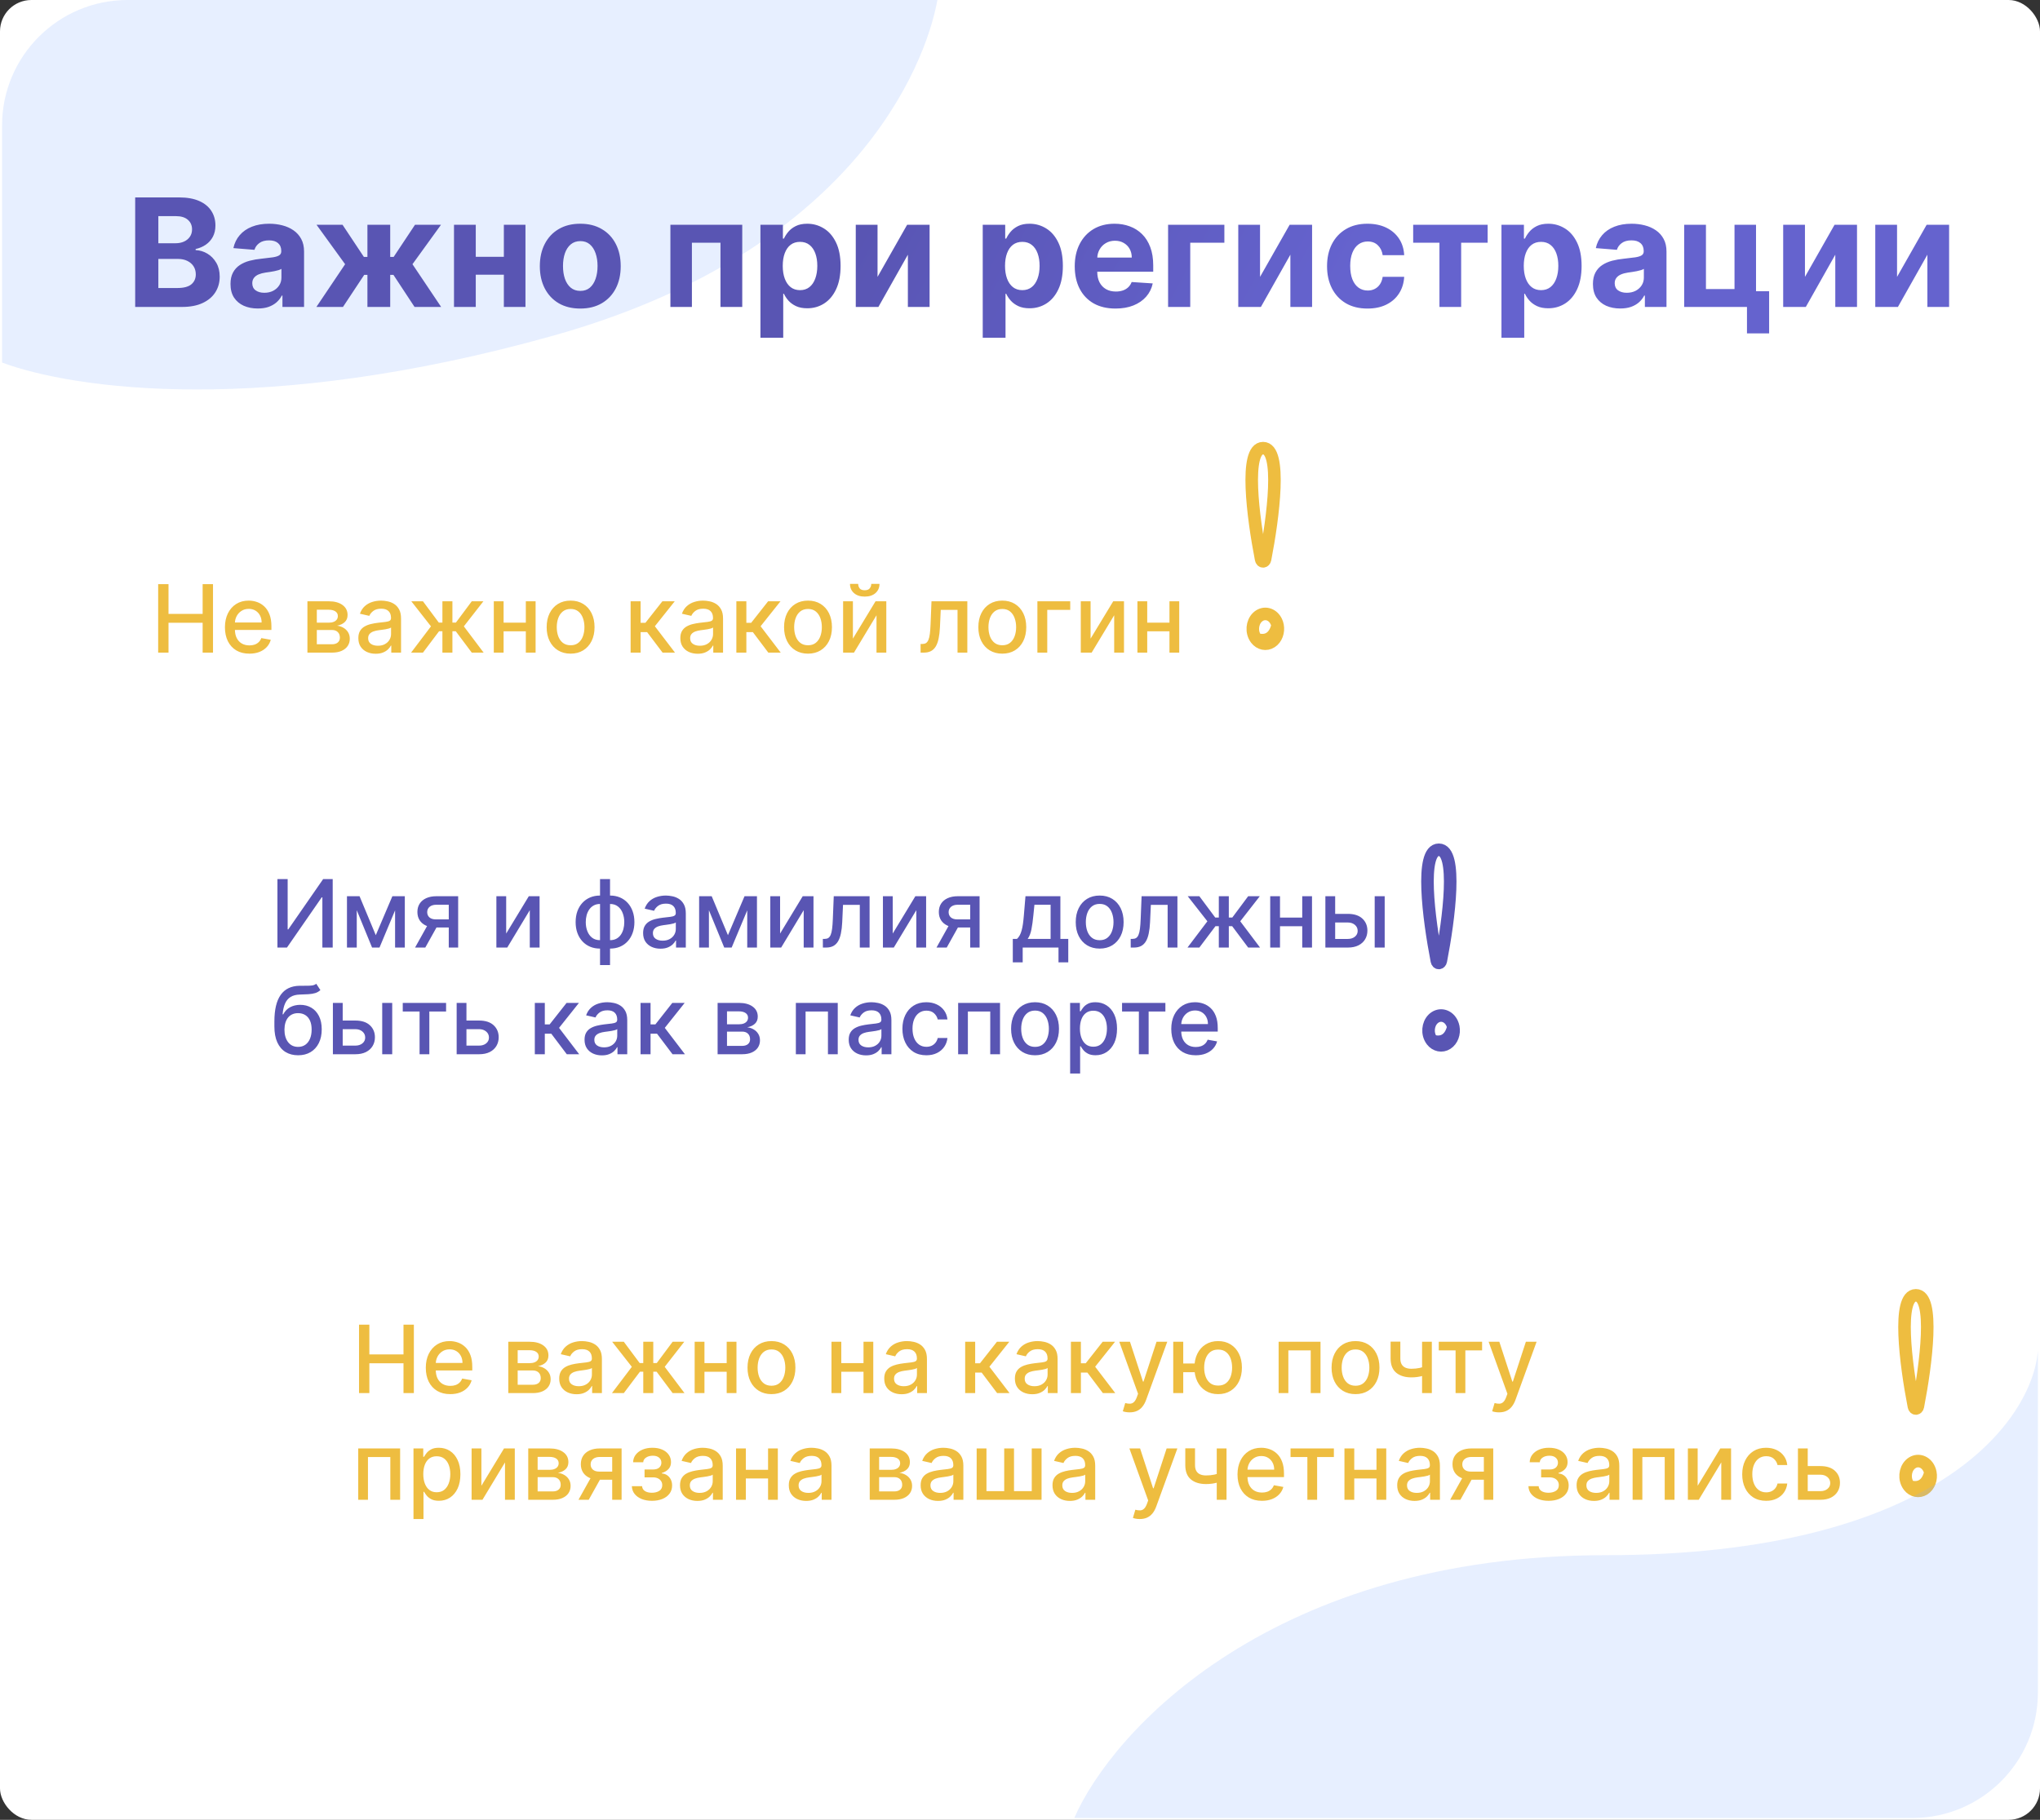 <svg width="325" height="290" viewBox="0 0 325 290" fill="none" xmlns="http://www.w3.org/2000/svg">
<rect x="0" y="0" width="325" height="290" fill="#333333" stroke="none"/>
<rect width="325" height="290" rx="5" fill="white"/>
<path d="M228.116 165.817C228.721 166.601 229.719 166.826 230.54 166.294C231.346 165.773 231.729 164.687 231.532 163.674M228.116 165.817C228.007 165.677 227.911 165.518 227.831 165.343C227.303 164.191 227.661 162.749 228.63 162.121C229.599 161.494 230.813 161.92 231.34 163.072C231.429 163.266 231.492 163.469 231.532 163.674M228.116 165.817C228.998 166.195 230.918 166.296 231.532 163.674" stroke="#5955B3" stroke-width="2" stroke-linecap="round"/>
<path d="M229.227 135.417C226.194 135.417 227.603 146.397 228.913 153.122C228.999 153.568 229.454 153.568 229.541 153.122C230.851 146.397 232.259 135.417 229.227 135.417Z" stroke="#5955B3" stroke-width="2" stroke-linecap="round"/>
<path d="M200.116 101.817C200.721 102.601 201.719 102.826 202.54 102.294C203.346 101.773 203.729 100.687 203.532 99.674M200.116 101.817C200.007 101.677 199.911 101.518 199.831 101.343C199.303 100.191 199.661 98.749 200.63 98.121C201.599 97.494 202.813 97.92 203.34 99.072C203.429 99.266 203.492 99.469 203.532 99.674M200.116 101.817C200.998 102.195 202.918 102.296 203.532 99.674" stroke="#EEBD40" stroke-width="2" stroke-linecap="round"/>
<path d="M201.227 71.416C198.194 71.416 199.603 82.397 200.913 89.122C200.999 89.568 201.454 89.568 201.541 89.122C202.851 82.397 204.259 71.416 201.227 71.416Z" stroke="#EEBD40" stroke-width="2" stroke-linecap="round"/>
<path d="M304.116 236.817C304.721 237.601 305.719 237.826 306.54 237.294C307.346 236.773 307.729 235.687 307.532 234.674M304.116 236.817C304.007 236.677 303.911 236.518 303.831 236.343C303.303 235.191 303.661 233.749 304.63 233.121C305.599 232.494 306.813 232.92 307.34 234.072C307.429 234.266 307.492 234.469 307.532 234.674M304.116 236.817C304.998 237.195 306.918 237.296 307.532 234.674" stroke="#EEBD40" stroke-width="2" stroke-linecap="round"/>
<path d="M305.227 206.417C302.194 206.417 303.603 217.397 304.913 224.122C304.999 224.568 305.454 224.568 305.541 224.122C306.851 217.397 308.259 206.417 305.227 206.417Z" stroke="#EEBD40" stroke-width="2" stroke-linecap="round"/>
<path opacity="0.2" fill-rule="evenodd" clip-rule="evenodd" d="M324.665 269.81C324.613 280.783 315.724 289.668 304.75 289.713H171.145C177.237 275.753 202.684 247.832 255.738 247.832C308.791 247.832 323.794 226.116 324.665 215.258V269.81Z" fill="#89AFFF"/>
<path opacity="0.2" fill-rule="evenodd" clip-rule="evenodd" d="M149.339 0C147.452 10.506 135.894 40.049 88.278 53.449C42.08 66.451 11.646 61.98 0.329 57.777L0.329 20C0.329 8.954 9.284 1.09491e-05 20.329 1.00855e-05L149.339 0Z" fill="#89AFFF"/>
<path d="M21.537 48.914V31.459H28.525C29.809 31.459 30.88 31.65 31.738 32.031C32.596 32.411 33.241 32.94 33.673 33.616C34.105 34.286 34.321 35.059 34.321 35.934C34.321 36.616 34.184 37.215 33.912 37.732C33.639 38.244 33.264 38.664 32.787 38.994C32.315 39.318 31.775 39.548 31.167 39.684V39.854C31.832 39.883 32.454 40.07 33.034 40.417C33.619 40.764 34.093 41.249 34.457 41.874C34.821 42.494 35.002 43.232 35.002 44.09C35.002 45.016 34.772 45.843 34.312 46.57C33.858 47.292 33.184 47.863 32.292 48.283C31.4 48.704 30.301 48.914 28.994 48.914H21.537ZM25.227 45.897H28.235C29.264 45.897 30.014 45.701 30.485 45.309C30.957 44.911 31.193 44.383 31.193 43.724C31.193 43.241 31.076 42.815 30.843 42.445C30.61 42.076 30.278 41.786 29.846 41.576C29.42 41.366 28.912 41.261 28.321 41.261H25.227V45.897ZM25.227 38.764H27.963C28.468 38.764 28.917 38.675 29.309 38.499C29.707 38.318 30.02 38.062 30.247 37.732C30.48 37.403 30.596 37.008 30.596 36.548C30.596 35.917 30.372 35.408 29.923 35.022C29.48 34.636 28.849 34.443 28.031 34.443H25.227V38.764ZM41.069 49.161C40.233 49.161 39.489 49.016 38.836 48.727C38.182 48.431 37.665 47.996 37.284 47.423C36.909 46.843 36.722 46.121 36.722 45.258C36.722 44.531 36.855 43.92 37.123 43.425C37.39 42.931 37.753 42.533 38.213 42.232C38.674 41.931 39.196 41.704 39.782 41.55C40.373 41.397 40.992 41.289 41.64 41.227C42.401 41.147 43.015 41.073 43.48 41.005C43.946 40.931 44.284 40.823 44.495 40.681C44.705 40.539 44.81 40.329 44.81 40.05V39.999C44.81 39.459 44.64 39.042 44.299 38.746C43.963 38.451 43.486 38.303 42.867 38.303C42.213 38.303 41.694 38.448 41.307 38.738C40.921 39.022 40.665 39.38 40.54 39.812L37.182 39.539C37.353 38.744 37.688 38.056 38.188 37.477C38.688 36.891 39.333 36.443 40.123 36.13C40.918 35.812 41.838 35.653 42.884 35.653C43.611 35.653 44.307 35.738 44.972 35.908C45.642 36.079 46.236 36.343 46.753 36.701C47.276 37.059 47.688 37.519 47.989 38.082C48.29 38.639 48.441 39.306 48.441 40.084V48.914H44.998V47.099H44.895C44.685 47.508 44.404 47.869 44.051 48.181C43.699 48.488 43.276 48.729 42.782 48.906C42.287 49.076 41.716 49.161 41.069 49.161ZM42.108 46.656C42.642 46.656 43.114 46.55 43.523 46.34C43.932 46.124 44.253 45.834 44.486 45.471C44.719 45.107 44.836 44.695 44.836 44.235V42.846C44.722 42.92 44.566 42.988 44.367 43.05C44.174 43.107 43.955 43.161 43.711 43.212C43.466 43.258 43.222 43.3 42.978 43.34C42.733 43.374 42.512 43.406 42.313 43.434C41.887 43.496 41.515 43.596 41.196 43.732C40.878 43.869 40.631 44.053 40.455 44.286C40.279 44.514 40.191 44.798 40.191 45.139C40.191 45.633 40.37 46.011 40.728 46.272C41.091 46.528 41.551 46.656 42.108 46.656ZM50.405 48.914L54.982 42.104L50.431 35.823H54.573L57.973 40.945H58.536V35.823H62.166V40.945H62.712L66.113 35.823H70.255L65.712 42.104L70.28 48.914H66.044L62.678 43.8H62.166V48.914H58.536V43.8H58.025L54.641 48.914H50.405ZM81.439 40.92V43.775H74.603V40.92H81.439ZM75.796 35.823V48.914H72.328V35.823H75.796ZM83.714 35.823V48.914H80.271V35.823H83.714ZM92.446 49.17C91.122 49.17 89.977 48.889 89.011 48.326C88.051 47.758 87.309 46.968 86.787 45.957C86.264 44.94 86.002 43.761 86.002 42.42C86.002 41.068 86.264 39.886 86.787 38.874C87.309 37.857 88.051 37.068 89.011 36.505C89.977 35.937 91.122 35.653 92.446 35.653C93.769 35.653 94.912 35.937 95.872 36.505C96.838 37.068 97.582 37.857 98.105 38.874C98.627 39.886 98.889 41.068 98.889 42.42C98.889 43.761 98.627 44.94 98.105 45.957C97.582 46.968 96.838 47.758 95.872 48.326C94.912 48.889 93.769 49.17 92.446 49.17ZM92.463 46.357C93.065 46.357 93.568 46.187 93.971 45.846C94.375 45.499 94.679 45.028 94.883 44.431C95.093 43.834 95.198 43.156 95.198 42.394C95.198 41.633 95.093 40.954 94.883 40.357C94.679 39.761 94.375 39.289 93.971 38.943C93.568 38.596 93.065 38.423 92.463 38.423C91.855 38.423 91.343 38.596 90.929 38.943C90.519 39.289 90.21 39.761 90 40.357C89.795 40.954 89.693 41.633 89.693 42.394C89.693 43.156 89.795 43.834 90 44.431C90.21 45.028 90.519 45.499 90.929 45.846C91.343 46.187 91.855 46.357 92.463 46.357ZM106.804 48.914V35.823H118.25V48.914H114.782V38.678H110.23V48.914H106.804ZM121.148 53.823V35.823H124.728V38.022H124.89C125.049 37.67 125.279 37.312 125.58 36.948C125.887 36.579 126.284 36.272 126.773 36.028C127.267 35.778 127.881 35.653 128.614 35.653C129.569 35.653 130.449 35.903 131.256 36.403C132.063 36.897 132.708 37.644 133.191 38.644C133.674 39.639 133.915 40.886 133.915 42.386C133.915 43.846 133.679 45.079 133.208 46.084C132.742 47.084 132.105 47.843 131.299 48.36C130.498 48.871 129.6 49.127 128.605 49.127C127.901 49.127 127.301 49.011 126.807 48.778C126.319 48.545 125.918 48.252 125.605 47.9C125.293 47.542 125.054 47.181 124.89 46.818H124.779V53.823H121.148ZM124.702 42.369C124.702 43.147 124.81 43.826 125.026 44.406C125.242 44.985 125.554 45.437 125.963 45.761C126.373 46.079 126.87 46.238 127.455 46.238C128.046 46.238 128.546 46.076 128.955 45.752C129.364 45.423 129.674 44.968 129.884 44.389C130.1 43.803 130.208 43.13 130.208 42.369C130.208 41.613 130.103 40.948 129.892 40.374C129.682 39.8 129.373 39.352 128.963 39.028C128.554 38.704 128.051 38.542 127.455 38.542C126.864 38.542 126.364 38.698 125.955 39.011C125.551 39.323 125.242 39.766 125.026 40.34C124.81 40.914 124.702 41.59 124.702 42.369ZM139.804 44.124L144.517 35.823H148.097V48.914H144.637V40.587L139.941 48.914H136.336V35.823H139.804V44.124ZM156.562 53.823V35.823H160.142V38.022H160.304C160.463 37.67 160.693 37.312 160.994 36.948C161.301 36.579 161.699 36.272 162.187 36.028C162.681 35.778 163.295 35.653 164.028 35.653C164.983 35.653 165.863 35.903 166.67 36.403C167.477 36.897 168.122 37.644 168.605 38.644C169.088 39.639 169.329 40.886 169.329 42.386C169.329 43.846 169.093 45.079 168.622 46.084C168.156 47.084 167.52 47.843 166.713 48.36C165.912 48.871 165.014 49.127 164.02 49.127C163.315 49.127 162.716 49.011 162.221 48.778C161.733 48.545 161.332 48.252 161.02 47.9C160.707 47.542 160.468 47.181 160.304 46.818H160.193V53.823H156.562ZM160.116 42.369C160.116 43.147 160.224 43.826 160.44 44.406C160.656 44.985 160.968 45.437 161.377 45.761C161.787 46.079 162.284 46.238 162.869 46.238C163.46 46.238 163.96 46.076 164.369 45.752C164.778 45.423 165.088 44.968 165.298 44.389C165.514 43.803 165.622 43.13 165.622 42.369C165.622 41.613 165.517 40.948 165.306 40.374C165.096 39.8 164.787 39.352 164.377 39.028C163.968 38.704 163.466 38.542 162.869 38.542C162.278 38.542 161.778 38.698 161.369 39.011C160.966 39.323 160.656 39.766 160.44 40.34C160.224 40.914 160.116 41.59 160.116 42.369ZM177.716 49.17C176.369 49.17 175.21 48.897 174.238 48.352C173.272 47.8 172.528 47.022 172.005 46.016C171.483 45.005 171.221 43.809 171.221 42.428C171.221 41.082 171.483 39.9 172.005 38.883C172.528 37.866 173.264 37.073 174.213 36.505C175.167 35.937 176.287 35.653 177.571 35.653C178.434 35.653 179.238 35.792 179.983 36.07C180.733 36.343 181.386 36.755 181.943 37.306C182.505 37.857 182.943 38.55 183.255 39.386C183.568 40.215 183.724 41.187 183.724 42.3V43.298H172.67V41.048H180.306C180.306 40.525 180.193 40.062 179.966 39.658C179.738 39.255 179.423 38.94 179.02 38.712C178.622 38.479 178.159 38.363 177.63 38.363C177.079 38.363 176.591 38.491 176.164 38.746C175.744 38.996 175.414 39.334 175.176 39.761C174.937 40.181 174.815 40.65 174.809 41.167V43.306C174.809 43.954 174.929 44.514 175.167 44.985C175.412 45.457 175.755 45.82 176.199 46.076C176.642 46.332 177.167 46.459 177.775 46.459C178.179 46.459 178.548 46.403 178.883 46.289C179.218 46.175 179.505 46.005 179.744 45.778C179.983 45.55 180.164 45.272 180.289 44.943L183.647 45.164C183.477 45.971 183.127 46.675 182.599 47.278C182.076 47.874 181.4 48.34 180.571 48.675C179.747 49.005 178.795 49.17 177.716 49.17ZM195.059 35.823V38.678H189.622V48.914H186.093V35.823H195.059ZM200.742 44.124L205.455 35.823H209.034V48.914H205.574V40.587L200.878 48.914H197.273V35.823H200.742V44.124ZM217.86 49.17C216.519 49.17 215.365 48.886 214.4 48.318C213.439 47.744 212.701 46.948 212.184 45.931C211.672 44.914 211.417 43.744 211.417 42.42C211.417 41.079 211.675 39.903 212.192 38.891C212.715 37.874 213.456 37.082 214.417 36.514C215.377 35.94 216.519 35.653 217.843 35.653C218.985 35.653 219.985 35.86 220.843 36.275C221.701 36.69 222.38 37.272 222.88 38.022C223.38 38.772 223.655 39.653 223.706 40.664H220.28C220.184 40.011 219.928 39.485 219.513 39.087C219.104 38.684 218.567 38.482 217.902 38.482C217.34 38.482 216.848 38.636 216.428 38.943C216.013 39.244 215.689 39.684 215.456 40.264C215.223 40.843 215.107 41.545 215.107 42.369C215.107 43.204 215.221 43.914 215.448 44.499C215.681 45.084 216.007 45.531 216.428 45.837C216.848 46.144 217.34 46.298 217.902 46.298C218.317 46.298 218.689 46.212 219.019 46.042C219.354 45.871 219.63 45.624 219.846 45.3C220.067 44.971 220.212 44.576 220.28 44.116H223.706C223.65 45.116 223.377 45.996 222.888 46.758C222.405 47.514 221.738 48.104 220.885 48.531C220.033 48.957 219.025 49.17 217.86 49.17ZM225.138 38.678V35.823H237.002V38.678H232.783V48.914H229.323V38.678H225.138ZM239.203 53.823V35.823H242.782V38.022H242.944C243.103 37.67 243.333 37.312 243.635 36.948C243.941 36.579 244.339 36.272 244.828 36.028C245.322 35.778 245.936 35.653 246.669 35.653C247.623 35.653 248.504 35.903 249.311 36.403C250.118 36.897 250.762 37.644 251.245 38.644C251.728 39.639 251.97 40.886 251.97 42.386C251.97 43.846 251.734 45.079 251.262 46.084C250.797 47.084 250.16 47.843 249.353 48.36C248.552 48.871 247.654 49.127 246.66 49.127C245.956 49.127 245.356 49.011 244.862 48.778C244.373 48.545 243.973 48.252 243.66 47.9C243.348 47.542 243.109 47.181 242.944 46.818H242.833V53.823H239.203ZM242.757 42.369C242.757 43.147 242.865 43.826 243.081 44.406C243.297 44.985 243.609 45.437 244.018 45.761C244.427 46.079 244.924 46.238 245.51 46.238C246.1 46.238 246.6 46.076 247.01 45.752C247.419 45.423 247.728 44.968 247.939 44.389C248.154 43.803 248.262 43.13 248.262 42.369C248.262 41.613 248.157 40.948 247.947 40.374C247.737 39.8 247.427 39.352 247.018 39.028C246.609 38.704 246.106 38.542 245.51 38.542C244.919 38.542 244.419 38.698 244.01 39.011C243.606 39.323 243.297 39.766 243.081 40.34C242.865 40.914 242.757 41.59 242.757 42.369ZM258.123 49.161C257.288 49.161 256.544 49.016 255.89 48.727C255.237 48.431 254.72 47.996 254.339 47.423C253.964 46.843 253.777 46.121 253.777 45.258C253.777 44.531 253.91 43.92 254.177 43.425C254.444 42.931 254.808 42.533 255.268 42.232C255.728 41.931 256.251 41.704 256.836 41.55C257.427 41.397 258.047 41.289 258.694 41.227C259.456 41.147 260.069 41.073 260.535 41.005C261.001 40.931 261.339 40.823 261.549 40.681C261.76 40.539 261.865 40.329 261.865 40.05V39.999C261.865 39.459 261.694 39.042 261.353 38.746C261.018 38.451 260.541 38.303 259.922 38.303C259.268 38.303 258.748 38.448 258.362 38.738C257.975 39.022 257.72 39.38 257.595 39.812L254.237 39.539C254.407 38.744 254.743 38.056 255.243 37.477C255.743 36.891 256.387 36.443 257.177 36.13C257.973 35.812 258.893 35.653 259.939 35.653C260.666 35.653 261.362 35.738 262.027 35.908C262.697 36.079 263.291 36.343 263.808 36.701C264.331 37.059 264.743 37.519 265.044 38.082C265.345 38.639 265.495 39.306 265.495 40.084V48.914H262.052V47.099H261.95C261.74 47.508 261.458 47.869 261.106 48.181C260.754 48.488 260.331 48.729 259.836 48.906C259.342 49.076 258.771 49.161 258.123 49.161ZM259.163 46.656C259.697 46.656 260.169 46.55 260.578 46.34C260.987 46.124 261.308 45.834 261.541 45.471C261.774 45.107 261.89 44.695 261.89 44.235V42.846C261.777 42.92 261.62 42.988 261.422 43.05C261.228 43.107 261.01 43.161 260.765 43.212C260.521 43.258 260.277 43.3 260.032 43.34C259.788 43.374 259.566 43.406 259.368 43.434C258.941 43.496 258.569 43.596 258.251 43.732C257.933 43.869 257.686 44.053 257.51 44.286C257.333 44.514 257.245 44.798 257.245 45.139C257.245 45.633 257.424 46.011 257.782 46.272C258.146 46.528 258.606 46.656 259.163 46.656ZM279.758 35.823V46.408H281.846V53.124H278.318V48.914H268.312V35.823H271.781V46.059H276.332V35.823H279.758ZM287.554 44.124L292.267 35.823H295.847V48.914H292.387V40.587L287.691 48.914H284.086V35.823H287.554V44.124ZM302.226 44.124L306.939 35.823H310.519V48.914H307.059V40.587L302.363 48.914H298.757V35.823H302.226V44.124Z" fill="url(#paint0_linear_957_7471)"/>
<path d="M25.198 104V93.091H26.845V97.832H32.283V93.091H33.934V104H32.283V99.243H26.845V104H25.198ZM39.73 104.165C38.924 104.165 38.229 103.993 37.647 103.648C37.068 103.3 36.621 102.812 36.305 102.184C35.992 101.551 35.836 100.811 35.836 99.962C35.836 99.124 35.992 98.386 36.305 97.746C36.621 97.107 37.061 96.608 37.626 96.25C38.194 95.891 38.858 95.712 39.618 95.712C40.08 95.712 40.527 95.788 40.96 95.941C41.394 96.093 41.782 96.333 42.127 96.66C42.471 96.987 42.743 97.411 42.942 97.933C43.141 98.451 43.24 99.082 43.24 99.824V100.388H36.736V99.195H41.679C41.679 98.776 41.594 98.405 41.424 98.082C41.253 97.755 41.014 97.498 40.705 97.31C40.399 97.121 40.041 97.027 39.629 97.027C39.181 97.027 38.791 97.137 38.457 97.358C38.126 97.574 37.871 97.858 37.69 98.21C37.512 98.558 37.423 98.936 37.423 99.344V100.277C37.423 100.824 37.519 101.289 37.711 101.672C37.906 102.056 38.178 102.349 38.526 102.551C38.874 102.75 39.281 102.849 39.746 102.849C40.048 102.849 40.323 102.807 40.571 102.722C40.82 102.633 41.035 102.501 41.216 102.327C41.397 102.153 41.535 101.939 41.631 101.683L43.139 101.955C43.018 102.398 42.801 102.787 42.489 103.121C42.18 103.451 41.791 103.709 41.322 103.893C40.857 104.075 40.326 104.165 39.73 104.165ZM48.977 104V95.818H52.37C53.293 95.818 54.025 96.015 54.565 96.409C55.104 96.8 55.374 97.331 55.374 98.002C55.374 98.481 55.222 98.862 54.916 99.142C54.611 99.423 54.206 99.611 53.702 99.707C54.068 99.749 54.403 99.859 54.709 100.037C55.014 100.211 55.259 100.445 55.444 100.74C55.632 101.035 55.726 101.386 55.726 101.795C55.726 102.228 55.614 102.612 55.39 102.945C55.166 103.276 54.842 103.535 54.416 103.723C53.993 103.908 53.483 104 52.887 104H48.977ZM50.474 102.668H52.887C53.281 102.668 53.59 102.574 53.814 102.386C54.037 102.198 54.149 101.942 54.149 101.619C54.149 101.239 54.037 100.941 53.814 100.724C53.59 100.504 53.281 100.394 52.887 100.394H50.474V102.668ZM50.474 99.227H52.386C52.684 99.227 52.94 99.185 53.153 99.099C53.37 99.014 53.535 98.894 53.648 98.737C53.766 98.577 53.824 98.389 53.824 98.173C53.824 97.856 53.695 97.61 53.435 97.432C53.176 97.255 52.821 97.166 52.37 97.166H50.474V99.227ZM59.854 104.181C59.336 104.181 58.867 104.085 58.448 103.893C58.029 103.698 57.697 103.416 57.452 103.047C57.21 102.677 57.09 102.224 57.09 101.688C57.09 101.227 57.178 100.847 57.356 100.548C57.533 100.25 57.773 100.014 58.075 99.84C58.377 99.666 58.714 99.534 59.087 99.446C59.46 99.357 59.84 99.289 60.227 99.243C60.717 99.186 61.115 99.14 61.42 99.105C61.725 99.066 61.947 99.004 62.086 98.918C62.224 98.833 62.294 98.695 62.294 98.503V98.466C62.294 98 62.162 97.64 61.9 97.384C61.64 97.129 61.253 97.001 60.738 97.001C60.202 97.001 59.779 97.12 59.471 97.358C59.165 97.592 58.954 97.853 58.837 98.141L57.34 97.8C57.517 97.303 57.777 96.901 58.117 96.596C58.462 96.287 58.858 96.063 59.305 95.925C59.753 95.783 60.223 95.712 60.717 95.712C61.044 95.712 61.39 95.751 61.756 95.829C62.125 95.903 62.469 96.042 62.789 96.244C63.112 96.447 63.377 96.736 63.583 97.113C63.789 97.485 63.892 97.97 63.892 98.567V104H62.336V102.881H62.272C62.169 103.087 62.015 103.29 61.809 103.489C61.603 103.687 61.338 103.853 61.015 103.984C60.692 104.115 60.305 104.181 59.854 104.181ZM60.2 102.903C60.641 102.903 61.017 102.816 61.33 102.642C61.646 102.468 61.885 102.24 62.049 101.96C62.216 101.676 62.299 101.372 62.299 101.049V99.994C62.242 100.051 62.132 100.104 61.969 100.154C61.809 100.2 61.626 100.241 61.42 100.277C61.214 100.309 61.014 100.339 60.818 100.367C60.623 100.392 60.459 100.413 60.328 100.431C60.019 100.47 59.737 100.536 59.481 100.628C59.229 100.721 59.027 100.854 58.874 101.028C58.725 101.198 58.65 101.425 58.65 101.71C58.65 102.104 58.796 102.402 59.087 102.604C59.378 102.803 59.749 102.903 60.2 102.903ZM65.491 104L68.66 99.813L65.528 95.818H67.382L69.912 99.217H70.482V95.818H72.075V99.217H72.629L75.159 95.818H77.013L73.897 99.813L77.05 104H75.159L72.608 100.591H72.075V104H70.482V100.591H69.95L67.382 104H65.491ZM84.214 99.222V100.602H79.783V99.222H84.214ZM80.23 95.818V104H78.669V95.818H80.23ZM85.328 95.818V104H83.772V95.818H85.328ZM90.905 104.165C90.138 104.165 89.468 103.989 88.897 103.638C88.325 103.286 87.881 102.794 87.565 102.162C87.249 101.53 87.091 100.792 87.091 99.946C87.091 99.098 87.249 98.356 87.565 97.72C87.881 97.084 88.325 96.591 88.897 96.239C89.468 95.887 90.138 95.712 90.905 95.712C91.672 95.712 92.341 95.887 92.913 96.239C93.485 96.591 93.928 97.084 94.245 97.72C94.561 98.356 94.719 99.098 94.719 99.946C94.719 100.792 94.561 101.53 94.245 102.162C93.928 102.794 93.485 103.286 92.913 103.638C92.341 103.989 91.672 104.165 90.905 104.165ZM90.91 102.828C91.407 102.828 91.819 102.697 92.146 102.434C92.473 102.171 92.714 101.821 92.87 101.385C93.03 100.948 93.11 100.467 93.11 99.941C93.11 99.419 93.03 98.94 92.87 98.503C92.714 98.062 92.473 97.709 92.146 97.443C91.819 97.177 91.407 97.043 90.91 97.043C90.409 97.043 89.994 97.177 89.664 97.443C89.337 97.709 89.094 98.062 88.934 98.503C88.778 98.94 88.7 99.419 88.7 99.941C88.7 100.467 88.778 100.948 88.934 101.385C89.094 101.821 89.337 102.171 89.664 102.434C89.994 102.697 90.409 102.828 90.91 102.828ZM100.466 104V95.818H102.059V99.249H102.826L105.527 95.818H107.497L104.328 99.797L107.535 104H105.559L103.092 100.729H102.059V104H100.466ZM111.153 104.181C110.634 104.181 110.166 104.085 109.747 103.893C109.328 103.698 108.996 103.416 108.751 103.047C108.509 102.677 108.388 102.224 108.388 101.688C108.388 101.227 108.477 100.847 108.655 100.548C108.832 100.25 109.072 100.014 109.374 99.84C109.676 99.666 110.013 99.534 110.386 99.446C110.759 99.357 111.139 99.289 111.526 99.243C112.016 99.186 112.414 99.14 112.719 99.105C113.024 99.066 113.246 99.004 113.385 98.918C113.523 98.833 113.593 98.695 113.593 98.503V98.466C113.593 98 113.461 97.64 113.198 97.384C112.939 97.129 112.552 97.001 112.037 97.001C111.501 97.001 111.078 97.12 110.769 97.358C110.464 97.592 110.253 97.853 110.135 98.141L108.639 97.8C108.816 97.303 109.075 96.901 109.416 96.596C109.761 96.287 110.157 96.063 110.604 95.925C111.052 95.783 111.522 95.712 112.016 95.712C112.343 95.712 112.689 95.751 113.055 95.829C113.424 95.903 113.768 96.042 114.088 96.244C114.411 96.447 114.676 96.736 114.882 97.113C115.088 97.485 115.191 97.97 115.191 98.567V104H113.635V102.881H113.571C113.468 103.087 113.314 103.29 113.108 103.489C112.902 103.687 112.637 103.853 112.314 103.984C111.991 104.115 111.604 104.181 111.153 104.181ZM111.499 102.903C111.939 102.903 112.316 102.816 112.628 102.642C112.944 102.468 113.184 102.24 113.347 101.96C113.514 101.676 113.598 101.372 113.598 101.049V99.994C113.541 100.051 113.431 100.104 113.268 100.154C113.108 100.2 112.925 100.241 112.719 100.277C112.513 100.309 112.312 100.339 112.117 100.367C111.922 100.392 111.758 100.413 111.627 100.431C111.318 100.47 111.036 100.536 110.78 100.628C110.528 100.721 110.325 100.854 110.173 101.028C110.024 101.198 109.949 101.425 109.949 101.71C109.949 102.104 110.095 102.402 110.386 102.604C110.677 102.803 111.048 102.903 111.499 102.903ZM117.312 104V95.818H118.905V99.249H119.672L122.372 95.818H124.343L121.174 99.797L124.38 104H122.404L119.938 100.729H118.905V104H117.312ZM128.727 104.165C127.96 104.165 127.291 103.989 126.719 103.638C126.147 103.286 125.703 102.794 125.387 102.162C125.071 101.53 124.913 100.792 124.913 99.946C124.913 99.098 125.071 98.356 125.387 97.72C125.703 97.084 126.147 96.591 126.719 96.239C127.291 95.887 127.96 95.712 128.727 95.712C129.494 95.712 130.163 95.887 130.735 96.239C131.307 96.591 131.751 97.084 132.067 97.72C132.383 98.356 132.541 99.098 132.541 99.946C132.541 100.792 132.383 101.53 132.067 102.162C131.751 102.794 131.307 103.286 130.735 103.638C130.163 103.989 129.494 104.165 128.727 104.165ZM128.732 102.828C129.229 102.828 129.641 102.697 129.968 102.434C130.295 102.171 130.536 101.821 130.693 101.385C130.852 100.948 130.932 100.467 130.932 99.941C130.932 99.419 130.852 98.94 130.693 98.503C130.536 98.062 130.295 97.709 129.968 97.443C129.641 97.177 129.229 97.043 128.732 97.043C128.232 97.043 127.816 97.177 127.486 97.443C127.159 97.709 126.916 98.062 126.756 98.503C126.6 98.94 126.522 99.419 126.522 99.941C126.522 100.467 126.6 100.948 126.756 101.385C126.916 101.821 127.159 102.171 127.486 102.434C127.816 102.697 128.232 102.828 128.732 102.828ZM135.879 101.768L139.486 95.818H141.201V104H139.64V98.045L136.05 104H134.319V95.818H135.879V101.768ZM138.804 93.048H140.114C140.114 93.648 139.901 94.137 139.475 94.513C139.052 94.886 138.481 95.072 137.76 95.072C137.042 95.072 136.472 94.886 136.05 94.513C135.627 94.137 135.416 93.648 135.416 93.048H136.721C136.721 93.315 136.799 93.551 136.955 93.757C137.112 93.959 137.38 94.06 137.76 94.06C138.133 94.06 138.399 93.959 138.559 93.757C138.722 93.554 138.804 93.318 138.804 93.048ZM146.667 104L146.662 102.62H146.955C147.182 102.62 147.372 102.572 147.525 102.477C147.681 102.377 147.809 102.21 147.908 101.976C148.008 101.741 148.084 101.418 148.138 101.006C148.191 100.591 148.23 100.069 148.255 99.44L148.399 95.818H154.109V104H152.548V97.192H149.874L149.746 99.973C149.714 100.648 149.645 101.237 149.538 101.741C149.435 102.246 149.285 102.667 149.086 103.004C148.887 103.338 148.631 103.588 148.319 103.755C148.006 103.918 147.626 104 147.179 104H146.667ZM159.679 104.165C158.912 104.165 158.243 103.989 157.671 103.638C157.099 103.286 156.655 102.794 156.339 102.162C156.023 101.53 155.865 100.792 155.865 99.946C155.865 99.098 156.023 98.356 156.339 97.72C156.655 97.084 157.099 96.591 157.671 96.239C158.243 95.887 158.912 95.712 159.679 95.712C160.446 95.712 161.116 95.887 161.687 96.239C162.259 96.591 162.703 97.084 163.019 97.72C163.335 98.356 163.493 99.098 163.493 99.946C163.493 100.792 163.335 101.53 163.019 102.162C162.703 102.794 162.259 103.286 161.687 103.638C161.116 103.989 160.446 104.165 159.679 104.165ZM159.684 102.828C160.182 102.828 160.594 102.697 160.92 102.434C161.247 102.171 161.488 101.821 161.645 101.385C161.805 100.948 161.884 100.467 161.884 99.941C161.884 99.419 161.805 98.94 161.645 98.503C161.488 98.062 161.247 97.709 160.92 97.443C160.594 97.177 160.182 97.043 159.684 97.043C159.184 97.043 158.768 97.177 158.438 97.443C158.111 97.709 157.868 98.062 157.708 98.503C157.552 98.94 157.474 99.419 157.474 99.941C157.474 100.467 157.552 100.948 157.708 101.385C157.868 101.821 158.111 102.171 158.438 102.434C158.768 102.697 159.184 102.828 159.684 102.828ZM170.502 95.818V97.192H166.842V104H165.271V95.818H170.502ZM173.746 101.768L177.352 95.818H179.067V104H177.506V98.045L173.916 104H172.185V95.818H173.746V101.768ZM186.753 99.222V100.602H182.322V99.222H186.753ZM182.769 95.818V104H181.208V95.818H182.769ZM187.867 95.818V104H186.311V95.818H187.867Z" fill="#EEBD40"/>
<path d="M44.199 140.091H45.828V148.102H45.93L51.48 140.091H53.004V151H51.358V142.999H51.256L45.717 151H44.199V140.091ZM59.868 149.029L62.51 142.818H63.885L60.46 151H59.277L55.921 142.818H57.28L59.868 149.029ZM56.837 142.818V151H55.277V142.818H56.837ZM62.942 151V142.818H64.492V151H62.942ZM71.494 151V144.176H69.534C69.068 144.176 68.706 144.285 68.447 144.501C68.188 144.718 68.058 145.002 68.058 145.354C68.058 145.702 68.177 145.982 68.415 146.195C68.656 146.405 68.994 146.51 69.427 146.51H71.957V147.799H69.427C68.823 147.799 68.301 147.699 67.861 147.5C67.424 147.298 67.087 147.012 66.849 146.643C66.615 146.273 66.497 145.837 66.497 145.332C66.497 144.817 66.618 144.374 66.86 144.001C67.105 143.624 67.454 143.333 67.909 143.127C68.367 142.921 68.909 142.818 69.534 142.818H72.991V151H71.494ZM66.125 151L68.431 146.866H70.061L67.754 151H66.125ZM80.641 148.768L84.247 142.818H85.963V151H84.402V145.045L80.812 151H79.08V142.818H80.641V148.768ZM95.594 153.786V140.091H97.187V153.786H95.594ZM95.594 151.165C95.016 151.165 94.488 151.066 94.013 150.867C93.537 150.664 93.126 150.377 92.782 150.004C92.438 149.631 92.171 149.185 91.983 148.667C91.798 148.148 91.706 147.575 91.706 146.946C91.706 146.311 91.798 145.734 91.983 145.215C92.171 144.697 92.438 144.251 92.782 143.878C93.126 143.505 93.537 143.218 94.013 143.015C94.488 142.813 95.016 142.712 95.594 142.712H95.989V151.165H95.594ZM95.594 149.823H95.818V144.054H95.594C95.211 144.054 94.877 144.132 94.593 144.288C94.309 144.441 94.073 144.652 93.885 144.922C93.697 145.189 93.554 145.496 93.459 145.844C93.366 146.192 93.32 146.559 93.32 146.946C93.32 147.465 93.403 147.942 93.57 148.379C93.737 148.812 93.989 149.162 94.327 149.429C94.664 149.691 95.087 149.823 95.594 149.823ZM97.187 151.165H96.788V142.712H97.187C97.766 142.712 98.293 142.813 98.769 143.015C99.245 143.218 99.653 143.505 99.994 143.878C100.339 144.251 100.603 144.697 100.788 145.215C100.976 145.734 101.07 146.311 101.07 146.946C101.07 147.575 100.976 148.148 100.788 148.667C100.603 149.185 100.339 149.631 99.994 150.004C99.653 150.377 99.245 150.664 98.769 150.867C98.293 151.066 97.766 151.165 97.187 151.165ZM97.187 149.823C97.571 149.823 97.905 149.748 98.189 149.599C98.473 149.446 98.709 149.237 98.897 148.971C99.085 148.701 99.226 148.393 99.318 148.049C99.41 147.701 99.456 147.333 99.456 146.946C99.456 146.431 99.373 145.956 99.206 145.519C99.043 145.078 98.792 144.725 98.455 144.459C98.118 144.189 97.695 144.054 97.187 144.054H96.958V149.823H97.187ZM105.221 151.181C104.703 151.181 104.234 151.085 103.815 150.893C103.396 150.698 103.064 150.416 102.819 150.047C102.577 149.677 102.457 149.224 102.457 148.688C102.457 148.227 102.545 147.847 102.723 147.548C102.901 147.25 103.14 147.014 103.442 146.84C103.744 146.666 104.081 146.534 104.454 146.446C104.827 146.357 105.207 146.289 105.594 146.243C106.084 146.186 106.482 146.14 106.787 146.105C107.093 146.066 107.315 146.004 107.453 145.918C107.592 145.833 107.661 145.695 107.661 145.503V145.466C107.661 145 107.529 144.64 107.267 144.384C107.007 144.129 106.62 144.001 106.105 144.001C105.569 144.001 105.147 144.12 104.838 144.358C104.532 144.592 104.321 144.853 104.204 145.141L102.707 144.8C102.885 144.303 103.144 143.901 103.485 143.596C103.829 143.287 104.225 143.063 104.673 142.925C105.12 142.783 105.591 142.712 106.084 142.712C106.411 142.712 106.757 142.751 107.123 142.829C107.492 142.903 107.837 143.042 108.156 143.244C108.479 143.447 108.744 143.736 108.95 144.113C109.156 144.485 109.259 144.97 109.259 145.567V151H107.703V149.881H107.64C107.537 150.087 107.382 150.29 107.176 150.489C106.97 150.687 106.706 150.853 106.382 150.984C106.059 151.115 105.672 151.181 105.221 151.181ZM105.567 149.903C106.008 149.903 106.384 149.816 106.697 149.642C107.013 149.468 107.252 149.24 107.416 148.96C107.583 148.676 107.666 148.372 107.666 148.049V146.994C107.609 147.051 107.499 147.104 107.336 147.154C107.176 147.2 106.993 147.241 106.787 147.277C106.581 147.309 106.381 147.339 106.185 147.367C105.99 147.392 105.827 147.413 105.695 147.431C105.386 147.47 105.104 147.536 104.848 147.628C104.596 147.721 104.394 147.854 104.241 148.028C104.092 148.198 104.017 148.425 104.017 148.71C104.017 149.104 104.163 149.402 104.454 149.604C104.745 149.803 105.116 149.903 105.567 149.903ZM115.972 149.029L118.614 142.818H119.988L116.563 151H115.381L112.025 142.818H113.383L115.972 149.029ZM112.941 142.818V151H111.38V142.818H112.941ZM119.045 151V142.818H120.595V151H119.045ZM124.279 148.768L127.885 142.818H129.6V151H128.04V145.045L124.449 151H122.718V142.818H124.279V148.768ZM131.097 151L131.092 149.62H131.385C131.612 149.62 131.802 149.572 131.955 149.477C132.111 149.377 132.239 149.21 132.338 148.976C132.438 148.741 132.514 148.418 132.567 148.006C132.62 147.591 132.66 147.069 132.684 146.44L132.828 142.818H138.538V151H136.978V144.192H134.304L134.176 146.973C134.144 147.648 134.075 148.237 133.968 148.741C133.865 149.246 133.714 149.667 133.515 150.004C133.316 150.338 133.061 150.588 132.748 150.755C132.436 150.918 132.056 151 131.608 151H131.097ZM142.223 148.768L145.829 142.818H147.545V151H145.984V145.045L142.394 151H140.662V142.818H142.223V148.768ZM154.565 151V144.176H152.605C152.14 144.176 151.778 144.285 151.518 144.501C151.259 144.718 151.129 145.002 151.129 145.354C151.129 145.702 151.248 145.982 151.486 146.195C151.728 146.405 152.065 146.51 152.498 146.51H155.029V147.799H152.498C151.895 147.799 151.373 147.699 150.932 147.5C150.496 147.298 150.158 147.012 149.92 146.643C149.686 146.273 149.569 145.837 149.569 145.332C149.569 144.817 149.689 144.374 149.931 144.001C150.176 143.624 150.526 143.333 150.98 143.127C151.438 142.921 151.98 142.818 152.605 142.818H156.062V151H154.565ZM149.196 151L151.502 146.866H153.132L150.826 151H149.196ZM161.353 153.36V149.62H162.019C162.189 149.464 162.333 149.278 162.45 149.061C162.571 148.844 162.672 148.587 162.754 148.289C162.839 147.99 162.91 147.642 162.967 147.245C163.024 146.843 163.073 146.385 163.116 145.87L163.372 142.818H168.933V149.62H170.19V153.36H168.634V151H162.929V153.36H161.353ZM163.723 149.62H167.377V144.182H164.799L164.629 145.87C164.547 146.73 164.444 147.475 164.32 148.108C164.195 148.736 163.997 149.24 163.723 149.62ZM175.193 151.165C174.426 151.165 173.756 150.989 173.185 150.638C172.613 150.286 172.169 149.794 171.853 149.162C171.537 148.53 171.379 147.792 171.379 146.946C171.379 146.098 171.537 145.355 171.853 144.72C172.169 144.084 172.613 143.591 173.185 143.239C173.756 142.887 174.426 142.712 175.193 142.712C175.96 142.712 176.629 142.887 177.201 143.239C177.773 143.591 178.217 144.084 178.533 144.72C178.849 145.355 179.007 146.098 179.007 146.946C179.007 147.792 178.849 148.53 178.533 149.162C178.217 149.794 177.773 150.286 177.201 150.638C176.629 150.989 175.96 151.165 175.193 151.165ZM175.198 149.828C175.695 149.828 176.107 149.697 176.434 149.434C176.761 149.171 177.002 148.821 177.158 148.385C177.318 147.948 177.398 147.467 177.398 146.941C177.398 146.419 177.318 145.94 177.158 145.503C177.002 145.062 176.761 144.709 176.434 144.443C176.107 144.176 175.695 144.043 175.198 144.043C174.697 144.043 174.282 144.176 173.952 144.443C173.625 144.709 173.382 145.062 173.222 145.503C173.066 145.94 172.988 146.419 172.988 146.941C172.988 147.467 173.066 147.948 173.222 148.385C173.382 148.821 173.625 149.171 173.952 149.434C174.282 149.697 174.697 149.828 175.198 149.828ZM180.14 151L180.135 149.62H180.428C180.655 149.62 180.845 149.572 180.998 149.477C181.154 149.377 181.282 149.21 181.381 148.976C181.481 148.741 181.557 148.418 181.61 148.006C181.663 147.591 181.703 147.069 181.727 146.44L181.871 142.818H187.581V151H186.021V144.192H183.347L183.219 146.973C183.187 147.648 183.118 148.237 183.011 148.741C182.908 149.246 182.757 149.667 182.558 150.004C182.359 150.338 182.104 150.588 181.791 150.755C181.479 150.918 181.099 151 180.651 151H180.14ZM189.183 151L192.353 146.813L189.221 142.818H191.074L193.605 146.217H194.175V142.818H195.767V146.217H196.321L198.851 142.818H200.705L197.589 146.813L200.742 151H198.851L196.3 147.591H195.767V151H194.175V147.591H193.642L191.074 151H189.183ZM207.907 146.222V147.602H203.475V146.222H207.907ZM203.922 142.818V151H202.362V142.818H203.922ZM209.02 142.818V151H207.465V142.818H209.02ZM212.349 145.631H214.725C215.726 145.631 216.497 145.879 217.037 146.376C217.577 146.874 217.846 147.515 217.846 148.299C217.846 148.811 217.726 149.271 217.484 149.679C217.243 150.087 216.889 150.411 216.424 150.648C215.959 150.883 215.393 151 214.725 151H211.151V142.818H212.711V149.626H214.725C215.183 149.626 215.559 149.507 215.854 149.269C216.149 149.027 216.296 148.72 216.296 148.347C216.296 147.953 216.149 147.632 215.854 147.383C215.559 147.131 215.183 147.005 214.725 147.005H212.349V145.631ZM219.008 151V142.818H220.6V151H219.008ZM50.383 156.771L51.043 157.778C50.798 158.002 50.52 158.162 50.207 158.257C49.898 158.35 49.541 158.408 49.136 158.433C48.731 158.455 48.268 158.474 47.746 158.492C47.157 158.51 46.672 158.637 46.292 158.875C45.912 159.11 45.619 159.458 45.413 159.919C45.211 160.377 45.079 160.953 45.019 161.645H45.12C45.386 161.137 45.756 160.757 46.228 160.505C46.704 160.253 47.238 160.127 47.831 160.127C48.492 160.127 49.08 160.278 49.594 160.58C50.109 160.882 50.514 161.324 50.809 161.906C51.107 162.485 51.256 163.194 51.256 164.032C51.256 164.88 51.1 165.614 50.788 166.232C50.479 166.849 50.042 167.327 49.477 167.664C48.916 167.998 48.254 168.165 47.49 168.165C46.727 168.165 46.061 167.993 45.493 167.648C44.928 167.3 44.49 166.786 44.177 166.104C43.868 165.422 43.714 164.58 43.714 163.579V162.769C43.714 160.898 44.048 159.49 44.715 158.545C45.383 157.6 46.381 157.116 47.709 157.091C48.139 157.08 48.522 157.078 48.859 157.086C49.197 157.089 49.492 157.073 49.744 157.038C49.999 156.999 50.212 156.91 50.383 156.771ZM47.496 166.828C47.94 166.828 48.321 166.716 48.641 166.493C48.964 166.265 49.213 165.944 49.387 165.528C49.561 165.113 49.648 164.623 49.648 164.058C49.648 163.504 49.561 163.034 49.387 162.647C49.213 162.26 48.964 161.965 48.641 161.762C48.318 161.556 47.931 161.453 47.48 161.453C47.146 161.453 46.848 161.512 46.585 161.629C46.322 161.743 46.097 161.912 45.908 162.135C45.724 162.359 45.58 162.632 45.477 162.956C45.377 163.275 45.324 163.643 45.317 164.058C45.317 164.903 45.511 165.576 45.898 166.077C46.288 166.578 46.821 166.828 47.496 166.828ZM54.234 162.631H56.61C57.611 162.631 58.382 162.879 58.922 163.376C59.461 163.874 59.731 164.515 59.731 165.299C59.731 165.811 59.61 166.271 59.369 166.679C59.127 167.087 58.774 167.411 58.309 167.648C57.844 167.883 57.277 168 56.61 168H53.035V159.818H54.596V166.626H56.61C57.068 166.626 57.444 166.507 57.739 166.269C58.034 166.027 58.181 165.72 58.181 165.347C58.181 164.953 58.034 164.632 57.739 164.383C57.444 164.131 57.068 164.005 56.61 164.005H54.234V162.631ZM60.892 168V159.818H62.485V168H60.892ZM64.164 161.192V159.818H71.068V161.192H68.399V168H66.844V161.192H64.164ZM73.951 162.631H76.326C77.328 162.631 78.099 162.879 78.638 163.376C79.178 163.874 79.448 164.515 79.448 165.299C79.448 165.811 79.327 166.271 79.086 166.679C78.844 167.087 78.491 167.411 78.026 167.648C77.561 167.883 76.994 168 76.326 168H72.752V159.818H74.313V166.626H76.326C76.785 166.626 77.161 166.507 77.456 166.269C77.751 166.027 77.898 165.72 77.898 165.347C77.898 164.953 77.751 164.632 77.456 164.383C77.161 164.131 76.785 164.005 76.326 164.005H73.951V162.631ZM85.204 168V159.818H86.796V163.249H87.563L90.264 159.818H92.235L89.065 163.797L92.272 168H90.296L87.829 164.729H86.796V168H85.204ZM95.89 168.181C95.372 168.181 94.903 168.085 94.484 167.893C94.065 167.698 93.733 167.416 93.488 167.047C93.246 166.677 93.126 166.224 93.126 165.688C93.126 165.227 93.214 164.847 93.392 164.548C93.57 164.25 93.809 164.014 94.111 163.84C94.413 163.666 94.75 163.534 95.123 163.446C95.496 163.357 95.876 163.289 96.263 163.243C96.753 163.186 97.151 163.14 97.456 163.105C97.762 163.066 97.984 163.004 98.122 162.918C98.261 162.833 98.33 162.695 98.33 162.503V162.466C98.33 162 98.198 161.64 97.936 161.384C97.676 161.129 97.289 161.001 96.774 161.001C96.238 161.001 95.816 161.12 95.507 161.358C95.201 161.592 94.99 161.853 94.873 162.141L93.376 161.8C93.553 161.303 93.813 160.901 94.154 160.596C94.498 160.287 94.894 160.063 95.341 159.925C95.789 159.783 96.26 159.712 96.753 159.712C97.08 159.712 97.426 159.751 97.792 159.829C98.161 159.903 98.506 160.042 98.825 160.244C99.148 160.447 99.413 160.736 99.619 161.113C99.825 161.485 99.928 161.97 99.928 162.567V168H98.372V166.881H98.308C98.206 167.087 98.051 167.29 97.845 167.489C97.639 167.687 97.375 167.853 97.051 167.984C96.728 168.115 96.341 168.181 95.89 168.181ZM96.236 166.903C96.677 166.903 97.053 166.816 97.366 166.642C97.682 166.468 97.921 166.24 98.085 165.96C98.252 165.676 98.335 165.372 98.335 165.049V163.994C98.278 164.051 98.168 164.104 98.005 164.154C97.845 164.2 97.662 164.241 97.456 164.277C97.25 164.309 97.05 164.339 96.854 164.367C96.659 164.392 96.496 164.413 96.364 164.431C96.055 164.47 95.773 164.536 95.517 164.628C95.265 164.721 95.063 164.854 94.91 165.028C94.761 165.198 94.686 165.425 94.686 165.71C94.686 166.104 94.832 166.402 95.123 166.604C95.414 166.803 95.785 166.903 96.236 166.903ZM102.049 168V159.818H103.642V163.249H104.409L107.11 159.818H109.08L105.911 163.797L109.118 168H107.142L104.675 164.729H103.642V168H102.049ZM114.325 168V159.818H117.718C118.641 159.818 119.373 160.015 119.912 160.409C120.452 160.8 120.722 161.331 120.722 162.002C120.722 162.482 120.569 162.862 120.264 163.142C119.958 163.423 119.554 163.611 119.049 163.707C119.415 163.749 119.751 163.859 120.056 164.037C120.362 164.211 120.607 164.445 120.791 164.74C120.979 165.035 121.074 165.386 121.074 165.795C121.074 166.228 120.962 166.612 120.738 166.945C120.514 167.276 120.189 167.535 119.763 167.723C119.341 167.908 118.831 168 118.234 168H114.325ZM115.821 166.668H118.234C118.629 166.668 118.938 166.574 119.161 166.386C119.385 166.198 119.497 165.942 119.497 165.619C119.497 165.239 119.385 164.941 119.161 164.724C118.938 164.504 118.629 164.394 118.234 164.394H115.821V166.668ZM115.821 163.227H117.734C118.032 163.227 118.288 163.185 118.501 163.099C118.717 163.014 118.882 162.893 118.996 162.737C119.113 162.577 119.172 162.389 119.172 162.173C119.172 161.857 119.042 161.61 118.783 161.432C118.524 161.255 118.169 161.166 117.718 161.166H115.821V163.227ZM126.79 168V159.818H133.465V168H131.904V161.192H128.34V168H126.79ZM137.975 168.181C137.457 168.181 136.988 168.085 136.569 167.893C136.15 167.698 135.818 167.416 135.573 167.047C135.331 166.677 135.211 166.224 135.211 165.688C135.211 165.227 135.299 164.847 135.477 164.548C135.654 164.25 135.894 164.014 136.196 163.84C136.498 163.666 136.835 163.534 137.208 163.446C137.581 163.357 137.961 163.289 138.348 163.243C138.838 163.186 139.236 163.14 139.541 163.105C139.847 163.066 140.069 163.004 140.207 162.918C140.346 162.833 140.415 162.695 140.415 162.503V162.466C140.415 162 140.283 161.64 140.021 161.384C139.761 161.129 139.374 161.001 138.859 161.001C138.323 161.001 137.901 161.12 137.592 161.358C137.286 161.592 137.075 161.853 136.958 162.141L135.461 161.8C135.638 161.303 135.898 160.901 136.239 160.596C136.583 160.287 136.979 160.063 137.426 159.925C137.874 159.783 138.344 159.712 138.838 159.712C139.165 159.712 139.511 159.751 139.877 159.829C140.246 159.903 140.591 160.042 140.91 160.244C141.233 160.447 141.498 160.736 141.704 161.113C141.91 161.485 142.013 161.97 142.013 162.567V168H140.457V166.881H140.393C140.29 167.087 140.136 167.29 139.93 167.489C139.724 167.687 139.46 167.853 139.136 167.984C138.813 168.115 138.426 168.181 137.975 168.181ZM138.321 166.903C138.762 166.903 139.138 166.816 139.451 166.642C139.767 166.468 140.006 166.24 140.17 165.96C140.337 165.676 140.42 165.372 140.42 165.049V163.994C140.363 164.051 140.253 164.104 140.09 164.154C139.93 164.2 139.747 164.241 139.541 164.277C139.335 164.309 139.135 164.339 138.939 164.367C138.744 164.392 138.581 164.413 138.449 164.431C138.14 164.47 137.858 164.536 137.602 164.628C137.35 164.721 137.148 164.854 136.995 165.028C136.846 165.198 136.771 165.425 136.771 165.71C136.771 166.104 136.917 166.402 137.208 166.604C137.499 166.803 137.87 166.903 138.321 166.903ZM147.581 168.165C146.789 168.165 146.107 167.986 145.535 167.627C144.967 167.265 144.53 166.766 144.225 166.13C143.919 165.495 143.767 164.767 143.767 163.946C143.767 163.115 143.923 162.382 144.235 161.746C144.548 161.107 144.988 160.608 145.556 160.25C146.125 159.891 146.794 159.712 147.565 159.712C148.186 159.712 148.74 159.827 149.226 160.058C149.713 160.285 150.105 160.605 150.404 161.017C150.706 161.429 150.885 161.91 150.942 162.46H149.392C149.306 162.077 149.111 161.746 148.806 161.469C148.504 161.192 148.099 161.054 147.591 161.054C147.147 161.054 146.758 161.171 146.425 161.406C146.094 161.636 145.837 161.967 145.652 162.396C145.468 162.822 145.375 163.327 145.375 163.909C145.375 164.506 145.466 165.021 145.647 165.454C145.828 165.887 146.084 166.223 146.414 166.461C146.748 166.699 147.14 166.817 147.591 166.817C147.893 166.817 148.166 166.762 148.411 166.652C148.66 166.539 148.868 166.377 149.035 166.168C149.205 165.958 149.324 165.706 149.392 165.411H150.942C150.885 165.94 150.713 166.413 150.425 166.828C150.137 167.244 149.752 167.57 149.269 167.808C148.79 168.046 148.227 168.165 147.581 168.165ZM152.645 168V159.818H159.319V168H157.759V161.192H154.195V168H152.645ZM164.895 168.165C164.128 168.165 163.459 167.989 162.887 167.638C162.315 167.286 161.871 166.794 161.555 166.162C161.239 165.53 161.081 164.792 161.081 163.946C161.081 163.098 161.239 162.355 161.555 161.72C161.871 161.084 162.315 160.591 162.887 160.239C163.459 159.887 164.128 159.712 164.895 159.712C165.662 159.712 166.331 159.887 166.903 160.239C167.475 160.591 167.919 161.084 168.235 161.72C168.551 162.355 168.709 163.098 168.709 163.946C168.709 164.792 168.551 165.53 168.235 166.162C167.919 166.794 167.475 167.286 166.903 167.638C166.331 167.989 165.662 168.165 164.895 168.165ZM164.9 166.828C165.397 166.828 165.809 166.697 166.136 166.434C166.463 166.171 166.704 165.821 166.861 165.385C167.02 164.948 167.1 164.467 167.1 163.941C167.1 163.419 167.02 162.94 166.861 162.503C166.704 162.062 166.463 161.709 166.136 161.443C165.809 161.176 165.397 161.043 164.9 161.043C164.4 161.043 163.984 161.176 163.654 161.443C163.327 161.709 163.084 162.062 162.924 162.503C162.768 162.94 162.69 163.419 162.69 163.941C162.69 164.467 162.768 164.948 162.924 165.385C163.084 165.821 163.327 166.171 163.654 166.434C163.984 166.697 164.4 166.828 164.9 166.828ZM170.487 171.068V159.818H172.042V161.145H172.175C172.268 160.974 172.401 160.777 172.575 160.553C172.749 160.33 172.99 160.134 173.299 159.967C173.608 159.797 174.017 159.712 174.524 159.712C175.185 159.712 175.774 159.879 176.293 160.212C176.811 160.546 177.218 161.027 177.513 161.656C177.811 162.284 177.96 163.041 177.96 163.925C177.96 164.809 177.813 165.567 177.518 166.2C177.223 166.828 176.818 167.313 176.303 167.654C175.789 167.991 175.201 168.16 174.54 168.16C174.043 168.16 173.637 168.076 173.32 167.909C173.008 167.743 172.763 167.547 172.585 167.324C172.408 167.1 172.271 166.901 172.175 166.727H172.079V171.068H170.487ZM172.047 163.909C172.047 164.484 172.131 164.989 172.298 165.422C172.465 165.855 172.706 166.194 173.022 166.439C173.338 166.681 173.725 166.801 174.183 166.801C174.659 166.801 175.057 166.675 175.377 166.423C175.696 166.168 175.938 165.821 176.101 165.385C176.268 164.948 176.351 164.456 176.351 163.909C176.351 163.369 176.27 162.885 176.106 162.455C175.947 162.025 175.705 161.686 175.382 161.438C175.062 161.189 174.663 161.065 174.183 161.065C173.722 161.065 173.331 161.184 173.012 161.422C172.695 161.659 172.456 161.991 172.292 162.418C172.129 162.844 172.047 163.341 172.047 163.909ZM178.759 161.192V159.818H185.662V161.192H182.994V168H181.438V161.192H178.759ZM190.492 168.165C189.686 168.165 188.992 167.993 188.41 167.648C187.831 167.3 187.383 166.812 187.067 166.184C186.755 165.551 186.599 164.811 186.599 163.962C186.599 163.124 186.755 162.386 187.067 161.746C187.383 161.107 187.824 160.608 188.388 160.25C188.957 159.891 189.621 159.712 190.381 159.712C190.842 159.712 191.29 159.788 191.723 159.941C192.156 160.093 192.545 160.333 192.889 160.66C193.234 160.987 193.506 161.411 193.704 161.933C193.903 162.451 194.003 163.082 194.003 163.824V164.388H187.499V163.195H192.442C192.442 162.776 192.357 162.405 192.186 162.082C192.016 161.755 191.776 161.498 191.467 161.31C191.162 161.121 190.803 161.027 190.391 161.027C189.944 161.027 189.553 161.137 189.219 161.358C188.889 161.574 188.633 161.858 188.452 162.21C188.275 162.558 188.186 162.936 188.186 163.344V164.277C188.186 164.824 188.282 165.289 188.474 165.672C188.669 166.056 188.941 166.349 189.289 166.551C189.637 166.75 190.043 166.849 190.508 166.849C190.81 166.849 191.085 166.807 191.334 166.722C191.583 166.633 191.797 166.501 191.979 166.327C192.16 166.153 192.298 165.939 192.394 165.683L193.902 165.955C193.781 166.398 193.564 166.787 193.252 167.121C192.943 167.451 192.554 167.709 192.085 167.893C191.62 168.075 191.089 168.165 190.492 168.165Z" fill="#5955B3"/>
<path d="M57.199 222V211.091H58.844V215.832H64.283V211.091H65.934V222H64.283V217.243H58.844V222H57.199ZM71.73 222.165C70.924 222.165 70.229 221.993 69.647 221.648C69.068 221.3 68.621 220.812 68.305 220.184C67.992 219.551 67.836 218.811 67.836 217.962C67.836 217.124 67.992 216.386 68.305 215.746C68.621 215.107 69.061 214.608 69.626 214.25C70.194 213.891 70.858 213.712 71.618 213.712C72.079 213.712 72.527 213.788 72.96 213.941C73.394 214.093 73.782 214.333 74.127 214.66C74.471 214.987 74.743 215.411 74.942 215.933C75.141 216.451 75.24 217.082 75.24 217.824V218.388H68.736V217.195H73.679C73.679 216.776 73.594 216.405 73.424 216.082C73.253 215.755 73.013 215.498 72.704 215.31C72.399 215.121 72.04 215.027 71.629 215.027C71.181 215.027 70.79 215.137 70.457 215.358C70.126 215.574 69.871 215.858 69.69 216.21C69.512 216.558 69.423 216.936 69.423 217.344V218.277C69.423 218.824 69.519 219.289 69.711 219.672C69.906 220.056 70.178 220.349 70.526 220.551C70.874 220.75 71.281 220.849 71.746 220.849C72.048 220.849 72.323 220.807 72.571 220.722C72.82 220.633 73.035 220.501 73.216 220.327C73.397 220.153 73.535 219.939 73.631 219.683L75.139 219.955C75.018 220.398 74.802 220.787 74.489 221.121C74.18 221.451 73.791 221.709 73.322 221.893C72.857 222.075 72.326 222.165 71.73 222.165ZM80.977 222V213.818H84.37C85.293 213.818 86.025 214.015 86.565 214.409C87.104 214.8 87.374 215.331 87.374 216.002C87.374 216.482 87.222 216.862 86.916 217.142C86.611 217.423 86.206 217.611 85.702 217.707C86.067 217.749 86.403 217.859 86.709 218.037C87.014 218.211 87.259 218.445 87.444 218.74C87.632 219.035 87.726 219.386 87.726 219.795C87.726 220.228 87.614 220.612 87.39 220.945C87.166 221.276 86.842 221.535 86.415 221.723C85.993 221.908 85.483 222 84.887 222H80.977ZM82.474 220.668H84.887C85.281 220.668 85.59 220.574 85.814 220.386C86.037 220.198 86.149 219.942 86.149 219.619C86.149 219.239 86.037 218.941 85.814 218.724C85.59 218.504 85.281 218.394 84.887 218.394H82.474V220.668ZM82.474 217.227H84.386C84.684 217.227 84.94 217.185 85.153 217.099C85.37 217.014 85.535 216.893 85.648 216.737C85.766 216.577 85.824 216.389 85.824 216.173C85.824 215.857 85.695 215.61 85.435 215.432C85.176 215.255 84.821 215.166 84.37 215.166H82.474V217.227ZM91.854 222.181C91.336 222.181 90.867 222.085 90.448 221.893C90.029 221.698 89.697 221.416 89.452 221.047C89.21 220.677 89.09 220.224 89.09 219.688C89.09 219.227 89.178 218.847 89.356 218.548C89.533 218.25 89.773 218.014 90.075 217.84C90.377 217.666 90.714 217.534 91.087 217.446C91.46 217.357 91.84 217.289 92.227 217.243C92.717 217.186 93.115 217.14 93.42 217.105C93.725 217.066 93.947 217.004 94.086 216.918C94.224 216.833 94.294 216.695 94.294 216.503V216.466C94.294 216 94.162 215.64 93.9 215.384C93.64 215.129 93.253 215.001 92.738 215.001C92.202 215.001 91.779 215.12 91.471 215.358C91.165 215.592 90.954 215.853 90.837 216.141L89.34 215.8C89.517 215.303 89.777 214.901 90.118 214.596C90.462 214.287 90.858 214.063 91.305 213.925C91.753 213.783 92.223 213.712 92.717 213.712C93.044 213.712 93.39 213.751 93.756 213.829C94.125 213.903 94.469 214.042 94.789 214.244C95.112 214.447 95.377 214.736 95.583 215.113C95.789 215.485 95.892 215.97 95.892 216.567V222H94.336V220.881H94.272C94.169 221.087 94.015 221.29 93.809 221.489C93.603 221.687 93.338 221.853 93.015 221.984C92.692 222.115 92.305 222.181 91.854 222.181ZM92.2 220.903C92.641 220.903 93.017 220.816 93.329 220.642C93.646 220.468 93.885 220.24 94.049 219.96C94.216 219.676 94.299 219.372 94.299 219.049V217.994C94.242 218.051 94.132 218.104 93.969 218.154C93.809 218.2 93.626 218.241 93.42 218.277C93.214 218.309 93.013 218.339 92.818 218.367C92.623 218.392 92.46 218.413 92.328 218.431C92.019 218.47 91.737 218.536 91.481 218.628C91.229 218.721 91.027 218.854 90.874 219.028C90.725 219.198 90.65 219.425 90.65 219.71C90.65 220.104 90.796 220.402 91.087 220.604C91.378 220.803 91.749 220.903 92.2 220.903ZM97.491 222L100.66 217.813L97.528 213.818H99.382L101.912 217.217H102.482V213.818H104.075V217.217H104.629L107.159 213.818H109.013L105.897 217.813L109.05 222H107.159L104.608 218.591H104.075V222H102.482V218.591H101.949L99.382 222H97.491ZM116.214 217.222V218.602H111.783V217.222H116.214ZM112.23 213.818V222H110.669V213.818H112.23ZM117.328 213.818V222H115.772V213.818H117.328ZM122.905 222.165C122.138 222.165 121.468 221.989 120.897 221.638C120.325 221.286 119.881 220.794 119.565 220.162C119.249 219.53 119.091 218.792 119.091 217.946C119.091 217.098 119.249 216.355 119.565 215.72C119.881 215.084 120.325 214.591 120.897 214.239C121.468 213.887 122.138 213.712 122.905 213.712C123.672 213.712 124.341 213.887 124.913 214.239C125.485 214.591 125.929 215.084 126.245 215.72C126.561 216.355 126.719 217.098 126.719 217.946C126.719 218.792 126.561 219.53 126.245 220.162C125.929 220.794 125.485 221.286 124.913 221.638C124.341 221.989 123.672 222.165 122.905 222.165ZM122.91 220.828C123.407 220.828 123.819 220.697 124.146 220.434C124.473 220.171 124.714 219.821 124.87 219.385C125.03 218.948 125.11 218.467 125.11 217.941C125.11 217.419 125.03 216.94 124.87 216.503C124.714 216.062 124.473 215.709 124.146 215.443C123.819 215.176 123.407 215.043 122.91 215.043C122.409 215.043 121.994 215.176 121.664 215.443C121.337 215.709 121.094 216.062 120.934 216.503C120.778 216.94 120.699 217.419 120.699 217.941C120.699 218.467 120.778 218.948 120.934 219.385C121.094 219.821 121.337 220.171 121.664 220.434C121.994 220.697 122.409 220.828 122.91 220.828ZM138.011 217.222V218.602H133.579V217.222H138.011ZM134.027 213.818V222H132.466V213.818H134.027ZM139.125 213.818V222H137.569V213.818H139.125ZM143.636 222.181C143.118 222.181 142.649 222.085 142.23 221.893C141.811 221.698 141.479 221.416 141.234 221.047C140.992 220.677 140.872 220.224 140.872 219.688C140.872 219.227 140.96 218.847 141.138 218.548C141.316 218.25 141.555 218.014 141.857 217.84C142.159 217.666 142.496 217.534 142.869 217.446C143.242 217.357 143.622 217.289 144.009 217.243C144.499 217.186 144.897 217.14 145.202 217.105C145.508 217.066 145.73 217.004 145.868 216.918C146.007 216.833 146.076 216.695 146.076 216.503V216.466C146.076 216 145.945 215.64 145.682 215.384C145.422 215.129 145.035 215.001 144.521 215.001C143.984 215.001 143.562 215.12 143.253 215.358C142.947 215.592 142.736 215.853 142.619 216.141L141.122 215.8C141.3 215.303 141.559 214.901 141.9 214.596C142.244 214.287 142.64 214.063 143.088 213.925C143.535 213.783 144.006 213.712 144.499 213.712C144.826 213.712 145.172 213.751 145.538 213.829C145.907 213.903 146.252 214.042 146.571 214.244C146.894 214.447 147.159 214.736 147.365 215.113C147.571 215.485 147.674 215.97 147.674 216.567V222H146.119V220.881H146.055C145.952 221.087 145.797 221.29 145.591 221.489C145.385 221.687 145.121 221.853 144.797 221.984C144.474 222.115 144.087 222.181 143.636 222.181ZM143.983 220.903C144.423 220.903 144.799 220.816 145.112 220.642C145.428 220.468 145.668 220.24 145.831 219.96C145.998 219.676 146.081 219.372 146.081 219.049V217.994C146.024 218.051 145.914 218.104 145.751 218.154C145.591 218.2 145.408 218.241 145.202 218.277C144.996 218.309 144.796 218.339 144.6 218.367C144.405 218.392 144.242 218.413 144.11 218.431C143.801 218.47 143.519 218.536 143.263 218.628C143.011 218.721 142.809 218.854 142.656 219.028C142.507 219.198 142.432 219.425 142.432 219.71C142.432 220.104 142.578 220.402 142.869 220.604C143.16 220.803 143.532 220.903 143.983 220.903ZM153.765 222V213.818H155.358V217.249H156.125L158.825 213.818H160.796L157.627 217.797L160.834 222H158.857L156.391 218.729H155.358V222H153.765ZM164.452 222.181C163.933 222.181 163.464 222.085 163.045 221.893C162.626 221.698 162.294 221.416 162.049 221.047C161.808 220.677 161.687 220.224 161.687 219.688C161.687 219.227 161.776 218.847 161.953 218.548C162.131 218.25 162.371 218.014 162.673 217.84C162.974 217.666 163.312 217.534 163.685 217.446C164.058 217.357 164.438 217.289 164.825 217.243C165.315 217.186 165.712 217.14 166.018 217.105C166.323 217.066 166.545 217.004 166.684 216.918C166.822 216.833 166.891 216.695 166.891 216.503V216.466C166.891 216 166.76 215.64 166.497 215.384C166.238 215.129 165.851 215.001 165.336 215.001C164.8 215.001 164.377 215.12 164.068 215.358C163.763 215.592 163.551 215.853 163.434 216.141L161.938 215.8C162.115 215.303 162.374 214.901 162.715 214.596C163.06 214.287 163.456 214.063 163.903 213.925C164.35 213.783 164.821 213.712 165.315 213.712C165.641 213.712 165.988 213.751 166.353 213.829C166.723 213.903 167.067 214.042 167.387 214.244C167.71 214.447 167.974 214.736 168.18 215.113C168.386 215.485 168.489 215.97 168.489 216.567V222H166.934V220.881H166.87C166.767 221.087 166.613 221.29 166.407 221.489C166.201 221.687 165.936 221.853 165.613 221.984C165.29 222.115 164.903 222.181 164.452 222.181ZM164.798 220.903C165.238 220.903 165.615 220.816 165.927 220.642C166.243 220.468 166.483 220.24 166.646 219.96C166.813 219.676 166.897 219.372 166.897 219.049V217.994C166.84 218.051 166.73 218.104 166.566 218.154C166.407 218.2 166.224 218.241 166.018 218.277C165.812 218.309 165.611 218.339 165.416 218.367C165.221 218.392 165.057 218.413 164.926 218.431C164.617 218.47 164.335 218.536 164.079 218.628C163.827 218.721 163.624 218.854 163.472 219.028C163.322 219.198 163.248 219.425 163.248 219.71C163.248 220.104 163.393 220.402 163.685 220.604C163.976 220.803 164.347 220.903 164.798 220.903ZM170.611 222V213.818H172.203V217.249H172.97L175.671 213.818H177.642L174.473 217.797L177.679 222H175.703L173.237 218.729H172.203V222H170.611ZM179.967 225.068C179.729 225.068 179.513 225.049 179.317 225.01C179.122 224.974 178.976 224.935 178.88 224.892L179.264 223.587C179.555 223.665 179.814 223.699 180.042 223.689C180.269 223.678 180.47 223.593 180.644 223.433C180.821 223.273 180.977 223.012 181.112 222.65L181.309 222.107L178.316 213.818H180.02L182.092 220.168H182.178L184.25 213.818H185.96L182.588 223.092C182.432 223.518 182.233 223.879 181.991 224.173C181.75 224.472 181.462 224.695 181.128 224.844C180.794 224.994 180.407 225.068 179.967 225.068ZM191.574 217.281V218.665H187.211V217.281H191.574ZM188.506 213.818V222H186.913V213.818H188.506ZM194.067 222.165C193.307 222.165 192.643 221.988 192.075 221.632C191.506 221.277 191.066 220.784 190.754 220.152C190.441 219.516 190.285 218.779 190.285 217.941C190.285 217.096 190.441 216.357 190.754 215.725C191.066 215.089 191.506 214.596 192.075 214.244C192.643 213.889 193.307 213.712 194.067 213.712C194.83 213.712 195.494 213.889 196.059 214.244C196.627 214.596 197.068 215.089 197.38 215.725C197.696 216.357 197.854 217.096 197.854 217.941C197.854 218.779 197.696 219.516 197.38 220.152C197.068 220.784 196.627 221.277 196.059 221.632C195.494 221.988 194.83 222.165 194.067 222.165ZM194.067 220.801C194.582 220.801 195.003 220.672 195.329 220.413C195.66 220.15 195.903 219.802 196.059 219.369C196.215 218.935 196.293 218.46 196.293 217.941C196.293 217.419 196.215 216.941 196.059 216.508C195.903 216.071 195.66 215.722 195.329 215.459C195.003 215.196 194.582 215.065 194.067 215.065C193.555 215.065 193.135 215.196 192.804 215.459C192.474 215.722 192.231 216.071 192.075 216.508C191.918 216.941 191.84 217.419 191.84 217.941C191.84 218.46 191.918 218.935 192.075 219.369C192.231 219.802 192.474 220.15 192.804 220.413C193.135 220.672 193.555 220.801 194.067 220.801ZM203.702 222V213.818H210.376V222H208.815V215.192H205.252V222H203.702ZM215.952 222.165C215.185 222.165 214.515 221.989 213.943 221.638C213.372 221.286 212.928 220.794 212.612 220.162C212.296 219.53 212.138 218.792 212.138 217.946C212.138 217.098 212.296 216.355 212.612 215.72C212.928 215.084 213.372 214.591 213.943 214.239C214.515 213.887 215.185 213.712 215.952 213.712C216.719 213.712 217.388 213.887 217.96 214.239C218.532 214.591 218.975 215.084 219.291 215.72C219.608 216.355 219.766 217.098 219.766 217.946C219.766 218.792 219.608 219.53 219.291 220.162C218.975 220.794 218.532 221.286 217.96 221.638C217.388 221.989 216.719 222.165 215.952 222.165ZM215.957 220.828C216.454 220.828 216.866 220.697 217.193 220.434C217.519 220.171 217.761 219.821 217.917 219.385C218.077 218.948 218.157 218.467 218.157 217.941C218.157 217.419 218.077 216.94 217.917 216.503C217.761 216.062 217.519 215.709 217.193 215.443C216.866 215.176 216.454 215.043 215.957 215.043C215.456 215.043 215.041 215.176 214.71 215.443C214.384 215.709 214.141 216.062 213.981 216.503C213.824 216.94 213.746 217.419 213.746 217.941C213.746 218.467 213.824 218.948 213.981 219.385C214.141 219.821 214.384 220.171 214.71 220.434C215.041 220.697 215.456 220.828 215.957 220.828ZM228.111 213.818V222H226.556V213.818H228.111ZM227.435 217.616V218.99C227.19 219.09 226.93 219.179 226.657 219.257C226.384 219.331 226.096 219.39 225.794 219.433C225.492 219.475 225.178 219.496 224.851 219.496C223.839 219.496 223.035 219.25 222.438 218.756C221.842 218.259 221.543 217.499 221.543 216.476V213.802H223.093V216.476C223.093 216.863 223.164 217.178 223.306 217.419C223.449 217.661 223.651 217.838 223.914 217.952C224.176 218.065 224.489 218.122 224.851 218.122C225.331 218.122 225.773 218.078 226.178 217.989C226.586 217.897 227.005 217.772 227.435 217.616ZM229.215 215.192V213.818H236.119V215.192H233.45V222H231.894V215.192H229.215ZM238.81 225.068C238.572 225.068 238.355 225.049 238.16 225.01C237.965 224.974 237.819 224.935 237.723 224.892L238.107 223.587C238.398 223.665 238.657 223.699 238.884 223.689C239.112 223.678 239.312 223.593 239.486 223.433C239.664 223.273 239.82 223.012 239.955 222.65L240.152 222.107L237.159 213.818H238.863L240.935 220.168H241.02L243.093 213.818H244.802L241.431 223.092C241.274 223.518 241.075 223.879 240.834 224.173C240.593 224.472 240.305 224.695 239.971 224.844C239.637 224.994 239.25 225.068 238.81 225.068ZM57.071 239V230.818H63.745V239H62.184V232.192H58.621V239H57.071ZM65.874 242.068V230.818H67.43V232.145H67.563C67.655 231.974 67.788 231.777 67.962 231.553C68.136 231.33 68.378 231.134 68.687 230.967C68.996 230.797 69.404 230.712 69.912 230.712C70.573 230.712 71.162 230.879 71.68 231.212C72.199 231.546 72.606 232.027 72.9 232.656C73.199 233.284 73.348 234.041 73.348 234.925C73.348 235.809 73.2 236.567 72.906 237.2C72.611 237.828 72.206 238.313 71.691 238.654C71.176 238.991 70.588 239.16 69.928 239.16C69.431 239.16 69.024 239.076 68.708 238.909C68.396 238.743 68.151 238.547 67.973 238.324C67.796 238.1 67.659 237.901 67.563 237.727H67.467V242.068H65.874ZM67.435 234.909C67.435 235.484 67.519 235.989 67.686 236.422C67.852 236.855 68.094 237.194 68.41 237.439C68.726 237.681 69.113 237.801 69.571 237.801C70.047 237.801 70.445 237.675 70.764 237.423C71.084 237.168 71.325 236.821 71.489 236.385C71.656 235.948 71.739 235.456 71.739 234.909C71.739 234.369 71.657 233.885 71.494 233.455C71.334 233.025 71.093 232.686 70.77 232.438C70.45 232.189 70.05 232.065 69.571 232.065C69.109 232.065 68.719 232.184 68.399 232.422C68.083 232.659 67.844 232.991 67.68 233.418C67.517 233.844 67.435 234.341 67.435 234.909ZM76.693 236.768L80.299 230.818H82.014V239H80.454V233.045L76.863 239H75.132V230.818H76.693V236.768ZM84.156 239V230.818H87.549C88.472 230.818 89.204 231.015 89.743 231.409C90.283 231.8 90.553 232.331 90.553 233.002C90.553 233.482 90.4 233.862 90.095 234.142C89.79 234.423 89.385 234.611 88.88 234.707C89.246 234.749 89.582 234.859 89.887 235.037C90.193 235.211 90.438 235.445 90.622 235.74C90.811 236.035 90.905 236.386 90.905 236.795C90.905 237.228 90.793 237.612 90.569 237.945C90.345 238.276 90.02 238.535 89.594 238.723C89.172 238.908 88.662 239 88.065 239H84.156ZM85.652 237.668H88.065C88.46 237.668 88.769 237.574 88.992 237.386C89.216 237.198 89.328 236.942 89.328 236.619C89.328 236.239 89.216 235.941 88.992 235.724C88.769 235.504 88.46 235.394 88.065 235.394H85.652V237.668ZM85.652 234.227H87.565C87.863 234.227 88.119 234.185 88.332 234.099C88.548 234.014 88.713 233.893 88.827 233.737C88.944 233.577 89.003 233.389 89.003 233.173C89.003 232.857 88.873 232.61 88.614 232.432C88.355 232.255 88 232.166 87.549 232.166H85.652V234.227ZM97.531 239V232.176H95.571C95.106 232.176 94.743 232.285 94.484 232.501C94.225 232.718 94.095 233.002 94.095 233.354C94.095 233.702 94.214 233.982 94.452 234.195C94.694 234.405 95.031 234.51 95.464 234.51H97.994V235.799H95.464C94.861 235.799 94.338 235.699 93.898 235.5C93.461 235.298 93.124 235.012 92.886 234.643C92.652 234.273 92.534 233.837 92.534 233.332C92.534 232.817 92.655 232.374 92.897 232.001C93.142 231.624 93.492 231.333 93.946 231.127C94.404 230.921 94.946 230.818 95.571 230.818H99.028V239H97.531ZM92.162 239L94.468 234.866H96.098L93.792 239H92.162ZM100.663 236.837H102.293C102.314 237.171 102.465 237.429 102.746 237.61C103.03 237.791 103.397 237.881 103.848 237.881C104.307 237.881 104.697 237.784 105.02 237.588C105.343 237.39 105.505 237.082 105.505 236.667C105.505 236.418 105.443 236.202 105.319 236.017C105.198 235.829 105.026 235.683 104.802 235.58C104.582 235.477 104.321 235.426 104.019 235.426H102.687V234.174H104.019C104.47 234.174 104.807 234.071 105.031 233.865C105.255 233.659 105.367 233.402 105.367 233.093C105.367 232.759 105.246 232.491 105.004 232.288C104.766 232.082 104.434 231.979 104.008 231.979C103.575 231.979 103.215 232.077 102.927 232.272C102.639 232.464 102.488 232.713 102.474 233.018H100.866C100.876 232.56 101.015 232.159 101.281 231.814C101.551 231.466 101.913 231.196 102.368 231.005C102.826 230.809 103.346 230.712 103.928 230.712C104.536 230.712 105.061 230.809 105.505 231.005C105.949 231.2 106.292 231.47 106.533 231.814C106.778 232.159 106.901 232.555 106.901 233.002C106.901 233.453 106.766 233.822 106.496 234.11C106.229 234.394 105.881 234.598 105.452 234.723V234.808C105.768 234.829 106.048 234.925 106.293 235.096C106.538 235.266 106.73 235.491 106.869 235.772C107.007 236.053 107.076 236.37 107.076 236.725C107.076 237.226 106.938 237.659 106.661 238.025C106.388 238.391 106.008 238.673 105.521 238.872C105.038 239.067 104.486 239.165 103.864 239.165C103.261 239.165 102.719 239.071 102.24 238.883C101.764 238.691 101.386 238.421 101.105 238.073C100.828 237.725 100.681 237.313 100.663 236.837ZM111.102 239.181C110.584 239.181 110.115 239.085 109.696 238.893C109.277 238.698 108.945 238.416 108.7 238.047C108.458 237.677 108.338 237.224 108.338 236.688C108.338 236.227 108.426 235.847 108.604 235.548C108.781 235.25 109.021 235.014 109.323 234.84C109.625 234.666 109.962 234.534 110.335 234.446C110.708 234.357 111.088 234.289 111.475 234.243C111.965 234.186 112.363 234.14 112.668 234.105C112.974 234.066 113.195 234.004 113.334 233.918C113.472 233.833 113.542 233.695 113.542 233.503V233.466C113.542 233 113.41 232.64 113.148 232.384C112.888 232.129 112.501 232.001 111.986 232.001C111.45 232.001 111.028 232.12 110.719 232.358C110.413 232.592 110.202 232.853 110.085 233.141L108.588 232.8C108.765 232.303 109.025 231.901 109.366 231.596C109.71 231.287 110.106 231.063 110.553 230.925C111.001 230.783 111.471 230.712 111.965 230.712C112.292 230.712 112.638 230.751 113.004 230.829C113.373 230.903 113.718 231.042 114.037 231.244C114.36 231.447 114.625 231.736 114.831 232.113C115.037 232.485 115.14 232.97 115.14 233.567V239H113.584V237.881H113.52C113.417 238.087 113.263 238.29 113.057 238.489C112.851 238.687 112.586 238.853 112.263 238.984C111.94 239.115 111.553 239.181 111.102 239.181ZM111.448 237.903C111.889 237.903 112.265 237.816 112.578 237.642C112.894 237.468 113.133 237.24 113.297 236.96C113.464 236.676 113.547 236.372 113.547 236.049V234.994C113.49 235.051 113.38 235.104 113.217 235.154C113.057 235.2 112.874 235.241 112.668 235.277C112.462 235.309 112.262 235.339 112.066 235.367C111.871 235.392 111.708 235.413 111.576 235.431C111.267 235.47 110.985 235.536 110.729 235.628C110.477 235.721 110.275 235.854 110.122 236.028C109.973 236.198 109.898 236.425 109.898 236.71C109.898 237.104 110.044 237.402 110.335 237.604C110.626 237.803 110.997 237.903 111.448 237.903ZM122.806 234.222V235.602H118.374V234.222H122.806ZM118.822 230.818V239H117.261V230.818H118.822ZM123.919 230.818V239H122.364V230.818H123.919ZM128.431 239.181C127.913 239.181 127.444 239.085 127.025 238.893C126.606 238.698 126.274 238.416 126.029 238.047C125.787 237.677 125.667 237.224 125.667 236.688C125.667 236.227 125.755 235.847 125.933 235.548C126.111 235.25 126.35 235.014 126.652 234.84C126.954 234.666 127.291 234.534 127.664 234.446C128.037 234.357 128.417 234.289 128.804 234.243C129.294 234.186 129.692 234.14 129.997 234.105C130.303 234.066 130.525 234.004 130.663 233.918C130.802 233.833 130.871 233.695 130.871 233.503V233.466C130.871 233 130.739 232.64 130.477 232.384C130.217 232.129 129.83 232.001 129.315 232.001C128.779 232.001 128.357 232.12 128.048 232.358C127.742 232.592 127.531 232.853 127.414 233.141L125.917 232.8C126.095 232.303 126.354 231.901 126.695 231.596C127.039 231.287 127.435 231.063 127.883 230.925C128.33 230.783 128.801 230.712 129.294 230.712C129.621 230.712 129.967 230.751 130.333 230.829C130.702 230.903 131.047 231.042 131.366 231.244C131.689 231.447 131.954 231.736 132.16 232.113C132.366 232.485 132.469 232.97 132.469 233.567V239H130.913V237.881H130.85C130.747 238.087 130.592 238.29 130.386 238.489C130.18 238.687 129.916 238.853 129.592 238.984C129.269 239.115 128.882 239.181 128.431 239.181ZM128.777 237.903C129.218 237.903 129.594 237.816 129.907 237.642C130.223 237.468 130.462 237.24 130.626 236.96C130.793 236.676 130.876 236.372 130.876 236.049V234.994C130.819 235.051 130.709 235.104 130.546 235.154C130.386 235.2 130.203 235.241 129.997 235.277C129.791 235.309 129.591 235.339 129.395 235.367C129.2 235.392 129.037 235.413 128.905 235.431C128.596 235.47 128.314 235.536 128.058 235.628C127.806 235.721 127.604 235.854 127.451 236.028C127.302 236.198 127.227 236.425 127.227 236.71C127.227 237.104 127.373 237.402 127.664 237.604C127.955 237.803 128.326 237.903 128.777 237.903ZM138.56 239V230.818H141.953C142.876 230.818 143.608 231.015 144.148 231.409C144.687 231.8 144.957 232.331 144.957 233.002C144.957 233.482 144.805 233.862 144.499 234.142C144.194 234.423 143.789 234.611 143.285 234.707C143.65 234.749 143.986 234.859 144.291 235.037C144.597 235.211 144.842 235.445 145.027 235.74C145.215 236.035 145.309 236.386 145.309 236.795C145.309 237.228 145.197 237.612 144.973 237.945C144.75 238.276 144.425 238.535 143.998 238.723C143.576 238.908 143.066 239 142.47 239H138.56ZM140.057 237.668H142.47C142.864 237.668 143.173 237.574 143.397 237.386C143.62 237.198 143.732 236.942 143.732 236.619C143.732 236.239 143.62 235.941 143.397 235.724C143.173 235.504 142.864 235.394 142.47 235.394H140.057V237.668ZM140.057 234.227H141.969C142.267 234.227 142.523 234.185 142.736 234.099C142.953 234.014 143.118 233.893 143.231 233.737C143.349 233.577 143.407 233.389 143.407 233.173C143.407 232.857 143.278 232.61 143.018 232.432C142.759 232.255 142.404 232.166 141.953 232.166H140.057V234.227ZM149.437 239.181C148.919 239.181 148.45 239.085 148.031 238.893C147.612 238.698 147.28 238.416 147.035 238.047C146.793 237.677 146.672 237.224 146.672 236.688C146.672 236.227 146.761 235.847 146.939 235.548C147.116 235.25 147.356 235.014 147.658 234.84C147.96 234.666 148.297 234.534 148.67 234.446C149.043 234.357 149.423 234.289 149.81 234.243C150.3 234.186 150.698 234.14 151.003 234.105C151.309 234.066 151.53 234.004 151.669 233.918C151.807 233.833 151.877 233.695 151.877 233.503V233.466C151.877 233 151.745 232.64 151.483 232.384C151.223 232.129 150.836 232.001 150.321 232.001C149.785 232.001 149.362 232.12 149.054 232.358C148.748 232.592 148.537 232.853 148.42 233.141L146.923 232.8C147.1 232.303 147.36 231.901 147.701 231.596C148.045 231.287 148.441 231.063 148.888 230.925C149.336 230.783 149.806 230.712 150.3 230.712C150.627 230.712 150.973 230.751 151.339 230.829C151.708 230.903 152.052 231.042 152.372 231.244C152.695 231.447 152.96 231.736 153.166 232.113C153.372 232.485 153.475 232.97 153.475 233.567V239H151.919V237.881H151.855C151.752 238.087 151.598 238.29 151.392 238.489C151.186 238.687 150.921 238.853 150.598 238.984C150.275 239.115 149.888 239.181 149.437 239.181ZM149.783 237.903C150.224 237.903 150.6 237.816 150.913 237.642C151.229 237.468 151.468 237.24 151.632 236.96C151.799 236.676 151.882 236.372 151.882 236.049V234.994C151.825 235.051 151.715 235.104 151.552 235.154C151.392 235.2 151.209 235.241 151.003 235.277C150.797 235.309 150.597 235.339 150.401 235.367C150.206 235.392 150.043 235.413 149.911 235.431C149.602 235.47 149.32 235.536 149.064 235.628C148.812 235.721 148.61 235.854 148.457 236.028C148.308 236.198 148.233 236.425 148.233 236.71C148.233 237.104 148.379 237.402 148.67 237.604C148.961 237.803 149.332 237.903 149.783 237.903ZM155.596 230.818H157.157V237.62H159.985V230.818H161.546V237.62H164.374V230.818H165.935V239H155.596V230.818ZM170.443 239.181C169.924 239.181 169.456 239.085 169.037 238.893C168.618 238.698 168.286 238.416 168.041 238.047C167.799 237.677 167.678 237.224 167.678 236.688C167.678 236.227 167.767 235.847 167.945 235.548C168.122 235.25 168.362 235.014 168.664 234.84C168.966 234.666 169.303 234.534 169.676 234.446C170.049 234.357 170.429 234.289 170.816 234.243C171.306 234.186 171.704 234.14 172.009 234.105C172.314 234.066 172.536 234.004 172.675 233.918C172.813 233.833 172.883 233.695 172.883 233.503V233.466C172.883 233 172.751 232.64 172.488 232.384C172.229 232.129 171.842 232.001 171.327 232.001C170.791 232.001 170.368 232.12 170.059 232.358C169.754 232.592 169.543 232.853 169.426 233.141L167.929 232.8C168.106 232.303 168.366 231.901 168.706 231.596C169.051 231.287 169.447 231.063 169.894 230.925C170.342 230.783 170.812 230.712 171.306 230.712C171.633 230.712 171.979 230.751 172.345 230.829C172.714 230.903 173.058 231.042 173.378 231.244C173.701 231.447 173.966 231.736 174.172 232.113C174.378 232.485 174.481 232.97 174.481 233.567V239H172.925V237.881H172.861C172.758 238.087 172.604 238.29 172.398 238.489C172.192 238.687 171.927 238.853 171.604 238.984C171.281 239.115 170.894 239.181 170.443 239.181ZM170.789 237.903C171.229 237.903 171.606 237.816 171.918 237.642C172.234 237.468 172.474 237.24 172.638 236.96C172.804 236.676 172.888 236.372 172.888 236.049V234.994C172.831 235.051 172.721 235.104 172.558 235.154C172.398 235.2 172.215 235.241 172.009 235.277C171.803 235.309 171.602 235.339 171.407 235.367C171.212 235.392 171.048 235.413 170.917 235.431C170.608 235.47 170.326 235.536 170.07 235.628C169.818 235.721 169.616 235.854 169.463 236.028C169.314 236.198 169.239 236.425 169.239 236.71C169.239 237.104 169.385 237.402 169.676 237.604C169.967 237.803 170.338 237.903 170.789 237.903ZM181.578 242.068C181.34 242.068 181.124 242.049 180.929 242.01C180.733 241.974 180.588 241.935 180.492 241.892L180.875 240.587C181.166 240.665 181.426 240.699 181.653 240.689C181.88 240.678 182.081 240.593 182.255 240.433C182.432 240.273 182.589 240.012 182.724 239.65L182.921 239.107L179.927 230.818H181.632L183.704 237.168H183.789L185.861 230.818H187.571L184.199 240.092C184.043 240.518 183.844 240.879 183.603 241.173C183.361 241.472 183.073 241.695 182.74 241.844C182.406 241.994 182.019 242.068 181.578 242.068ZM195.401 230.818V239H193.846V230.818H195.401ZM194.725 234.616V235.99C194.48 236.09 194.22 236.179 193.947 236.257C193.674 236.331 193.386 236.39 193.084 236.433C192.782 236.475 192.468 236.496 192.141 236.496C191.129 236.496 190.325 236.25 189.728 235.756C189.132 235.259 188.833 234.499 188.833 233.476V230.802H190.383V233.476C190.383 233.863 190.454 234.178 190.597 234.419C190.739 234.661 190.941 234.838 191.204 234.952C191.467 235.065 191.779 235.122 192.141 235.122C192.621 235.122 193.063 235.078 193.468 234.989C193.876 234.897 194.295 234.772 194.725 234.616ZM201.046 239.165C200.24 239.165 199.546 238.993 198.963 238.648C198.385 238.3 197.937 237.812 197.621 237.184C197.309 236.551 197.152 235.811 197.152 234.962C197.152 234.124 197.309 233.386 197.621 232.746C197.937 232.107 198.377 231.608 198.942 231.25C199.51 230.891 200.174 230.712 200.934 230.712C201.396 230.712 201.843 230.788 202.277 230.941C202.71 231.093 203.099 231.333 203.443 231.66C203.788 231.987 204.059 232.411 204.258 232.933C204.457 233.451 204.556 234.082 204.556 234.824V235.388H198.053V234.195H202.996C202.996 233.776 202.911 233.405 202.74 233.082C202.57 232.755 202.33 232.498 202.021 232.31C201.716 232.121 201.357 232.027 200.945 232.027C200.498 232.027 200.107 232.137 199.773 232.358C199.443 232.574 199.187 232.858 199.006 233.21C198.828 233.558 198.74 233.936 198.74 234.344V235.277C198.74 235.824 198.836 236.289 199.027 236.672C199.223 237.056 199.494 237.349 199.842 237.551C200.19 237.75 200.597 237.849 201.062 237.849C201.364 237.849 201.639 237.807 201.888 237.722C202.136 237.633 202.351 237.501 202.532 237.327C202.713 237.153 202.852 236.939 202.948 236.683L204.455 236.955C204.335 237.398 204.118 237.787 203.805 238.121C203.496 238.451 203.108 238.709 202.639 238.893C202.174 239.075 201.643 239.165 201.046 239.165ZM205.602 232.192V230.818H212.505V232.192H209.837V239H208.281V232.192H205.602ZM219.735 234.222V235.602H215.303V234.222H219.735ZM215.751 230.818V239H214.19V230.818H215.751ZM220.848 230.818V239H219.293V230.818H220.848ZM225.36 239.181C224.841 239.181 224.373 239.085 223.954 238.893C223.535 238.698 223.203 238.416 222.958 238.047C222.716 237.677 222.595 237.224 222.595 236.688C222.595 236.227 222.684 235.847 222.862 235.548C223.039 235.25 223.279 235.014 223.581 234.84C223.883 234.666 224.22 234.534 224.593 234.446C224.966 234.357 225.346 234.289 225.733 234.243C226.223 234.186 226.621 234.14 226.926 234.105C227.231 234.066 227.453 234.004 227.592 233.918C227.73 233.833 227.8 233.695 227.8 233.503V233.466C227.8 233 227.668 232.64 227.405 232.384C227.146 232.129 226.759 232.001 226.244 232.001C225.708 232.001 225.285 232.12 224.976 232.358C224.671 232.592 224.46 232.853 224.343 233.141L222.846 232.8C223.023 232.303 223.282 231.901 223.623 231.596C223.968 231.287 224.364 231.063 224.811 230.925C225.259 230.783 225.729 230.712 226.223 230.712C226.55 230.712 226.896 230.751 227.262 230.829C227.631 230.903 227.975 231.042 228.295 231.244C228.618 231.447 228.883 231.736 229.089 232.113C229.295 232.485 229.398 232.97 229.398 233.567V239H227.842V237.881H227.778C227.675 238.087 227.521 238.29 227.315 238.489C227.109 238.687 226.844 238.853 226.521 238.984C226.198 239.115 225.811 239.181 225.36 239.181ZM225.706 237.903C226.146 237.903 226.523 237.816 226.835 237.642C227.151 237.468 227.391 237.24 227.555 236.96C227.721 236.676 227.805 236.372 227.805 236.049V234.994C227.748 235.051 227.638 235.104 227.475 235.154C227.315 235.2 227.132 235.241 226.926 235.277C226.72 235.309 226.519 235.339 226.324 235.367C226.129 235.392 225.965 235.413 225.834 235.431C225.525 235.47 225.243 235.536 224.987 235.628C224.735 235.721 224.532 235.854 224.38 236.028C224.231 236.198 224.156 236.425 224.156 236.71C224.156 237.104 224.302 237.402 224.593 237.604C224.884 237.803 225.255 237.903 225.706 237.903ZM236.398 239V232.176H234.438C233.973 232.176 233.611 232.285 233.351 232.501C233.092 232.718 232.962 233.002 232.962 233.354C232.962 233.702 233.081 233.982 233.319 234.195C233.561 234.405 233.898 234.51 234.331 234.51H236.862V235.799H234.331C233.728 235.799 233.206 235.699 232.765 235.5C232.329 235.298 231.991 235.012 231.753 234.643C231.519 234.273 231.402 233.837 231.402 233.332C231.402 232.817 231.522 232.374 231.764 232.001C232.009 231.624 232.359 231.333 232.813 231.127C233.271 230.921 233.813 230.818 234.438 230.818H237.895V239H236.398ZM231.029 239L233.335 234.866H234.965L232.659 239H231.029ZM243.5 236.837H245.13C245.151 237.171 245.302 237.429 245.583 237.61C245.867 237.791 246.234 237.881 246.685 237.881C247.143 237.881 247.534 237.784 247.857 237.588C248.18 237.39 248.342 237.082 248.342 236.667C248.342 236.418 248.28 236.202 248.156 236.017C248.035 235.829 247.863 235.683 247.639 235.58C247.419 235.477 247.158 235.426 246.856 235.426H245.524V234.174H246.856C247.307 234.174 247.644 234.071 247.868 233.865C248.092 233.659 248.203 233.402 248.203 233.093C248.203 232.759 248.083 232.491 247.841 232.288C247.603 232.082 247.271 231.979 246.845 231.979C246.412 231.979 246.051 232.077 245.764 232.272C245.476 232.464 245.325 232.713 245.311 233.018H243.702C243.713 232.56 243.852 232.159 244.118 231.814C244.388 231.466 244.75 231.196 245.205 231.005C245.663 230.809 246.183 230.712 246.765 230.712C247.373 230.712 247.898 230.809 248.342 231.005C248.786 231.2 249.129 231.47 249.37 231.814C249.615 232.159 249.738 232.555 249.738 233.002C249.738 233.453 249.603 233.822 249.333 234.11C249.066 234.394 248.718 234.598 248.289 234.723V234.808C248.605 234.829 248.885 234.925 249.13 235.096C249.375 235.266 249.567 235.491 249.706 235.772C249.844 236.053 249.913 236.37 249.913 236.725C249.913 237.226 249.775 237.659 249.498 238.025C249.224 238.391 248.844 238.673 248.358 238.872C247.875 239.067 247.323 239.165 246.701 239.165C246.098 239.165 245.556 239.071 245.077 238.883C244.601 238.691 244.223 238.421 243.942 238.073C243.665 237.725 243.518 237.313 243.5 236.837ZM253.939 239.181C253.421 239.181 252.952 239.085 252.533 238.893C252.114 238.698 251.782 238.416 251.537 238.047C251.295 237.677 251.174 237.224 251.174 236.688C251.174 236.227 251.263 235.847 251.441 235.548C251.618 235.25 251.858 235.014 252.16 234.84C252.462 234.666 252.799 234.534 253.172 234.446C253.545 234.357 253.925 234.289 254.312 234.243C254.802 234.186 255.2 234.14 255.505 234.105C255.81 234.066 256.032 234.004 256.171 233.918C256.309 233.833 256.379 233.695 256.379 233.503V233.466C256.379 233 256.247 232.64 255.984 232.384C255.725 232.129 255.338 232.001 254.823 232.001C254.287 232.001 253.864 232.12 253.555 232.358C253.25 232.592 253.039 232.853 252.922 233.141L251.425 232.8C251.602 232.303 251.862 231.901 252.203 231.596C252.547 231.287 252.943 231.063 253.39 230.925C253.838 230.783 254.308 230.712 254.802 230.712C255.129 230.712 255.475 230.751 255.841 230.829C256.21 230.903 256.554 231.042 256.874 231.244C257.197 231.447 257.462 231.736 257.668 232.113C257.874 232.485 257.977 232.97 257.977 233.567V239H256.421V237.881H256.357C256.254 238.087 256.1 238.29 255.894 238.489C255.688 238.687 255.423 238.853 255.1 238.984C254.777 239.115 254.39 239.181 253.939 239.181ZM254.285 237.903C254.726 237.903 255.102 237.816 255.415 237.642C255.731 237.468 255.97 237.24 256.134 236.96C256.301 236.676 256.384 236.372 256.384 236.049V234.994C256.327 235.051 256.217 235.104 256.054 235.154C255.894 235.2 255.711 235.241 255.505 235.277C255.299 235.309 255.098 235.339 254.903 235.367C254.708 235.392 254.544 235.413 254.413 235.431C254.104 235.47 253.822 235.536 253.566 235.628C253.314 235.721 253.112 235.854 252.959 236.028C252.81 236.198 252.735 236.425 252.735 236.71C252.735 237.104 252.881 237.402 253.172 237.604C253.463 237.803 253.834 237.903 254.285 237.903ZM260.098 239V230.818H266.772V239H265.212V232.192H261.648V239H260.098ZM270.462 236.768L274.069 230.818H275.784V239H274.223V233.045L270.633 239H268.902V230.818H270.462V236.768ZM281.372 239.165C280.58 239.165 279.898 238.986 279.326 238.627C278.758 238.265 278.321 237.766 278.016 237.13C277.71 236.495 277.558 235.767 277.558 234.946C277.558 234.115 277.714 233.382 278.026 232.746C278.339 232.107 278.779 231.608 279.347 231.25C279.916 230.891 280.585 230.712 281.356 230.712C281.977 230.712 282.531 230.827 283.017 231.058C283.504 231.285 283.896 231.605 284.195 232.017C284.497 232.429 284.676 232.91 284.733 233.46H283.183C283.097 233.077 282.902 232.746 282.597 232.469C282.295 232.192 281.89 232.054 281.382 232.054C280.938 232.054 280.549 232.171 280.216 232.406C279.885 232.636 279.628 232.967 279.443 233.396C279.259 233.822 279.166 234.327 279.166 234.909C279.166 235.506 279.257 236.021 279.438 236.454C279.619 236.887 279.875 237.223 280.205 237.461C280.539 237.699 280.931 237.817 281.382 237.817C281.684 237.817 281.957 237.762 282.203 237.652C282.451 237.539 282.659 237.377 282.826 237.168C282.996 236.958 283.115 236.706 283.183 236.411H284.733C284.676 236.94 284.504 237.413 284.216 237.828C283.928 238.244 283.543 238.57 283.06 238.808C282.581 239.046 282.018 239.165 281.372 239.165ZM287.634 233.631H290.01C291.012 233.631 291.782 233.879 292.322 234.376C292.862 234.874 293.132 235.515 293.132 236.299C293.132 236.811 293.011 237.271 292.769 237.679C292.528 238.087 292.175 238.411 291.709 238.648C291.244 238.883 290.678 239 290.01 239H286.436V230.818H287.997V237.626H290.01C290.468 237.626 290.845 237.507 291.139 237.269C291.434 237.027 291.581 236.72 291.581 236.347C291.581 235.953 291.434 235.632 291.139 235.383C290.845 235.131 290.468 235.005 290.01 235.005H287.634V233.631Z" fill="#EEBD40"/>
<defs>
<linearGradient id="paint0_linear_957_7471" x1="143.515" y1="24.914" x2="206.665" y2="58.892" gradientUnits="userSpaceOnUse">
<stop stop-color="#5955B3"/>
<stop offset="1" stop-color="#6563CE"/>
</linearGradient>
</defs>
</svg>
